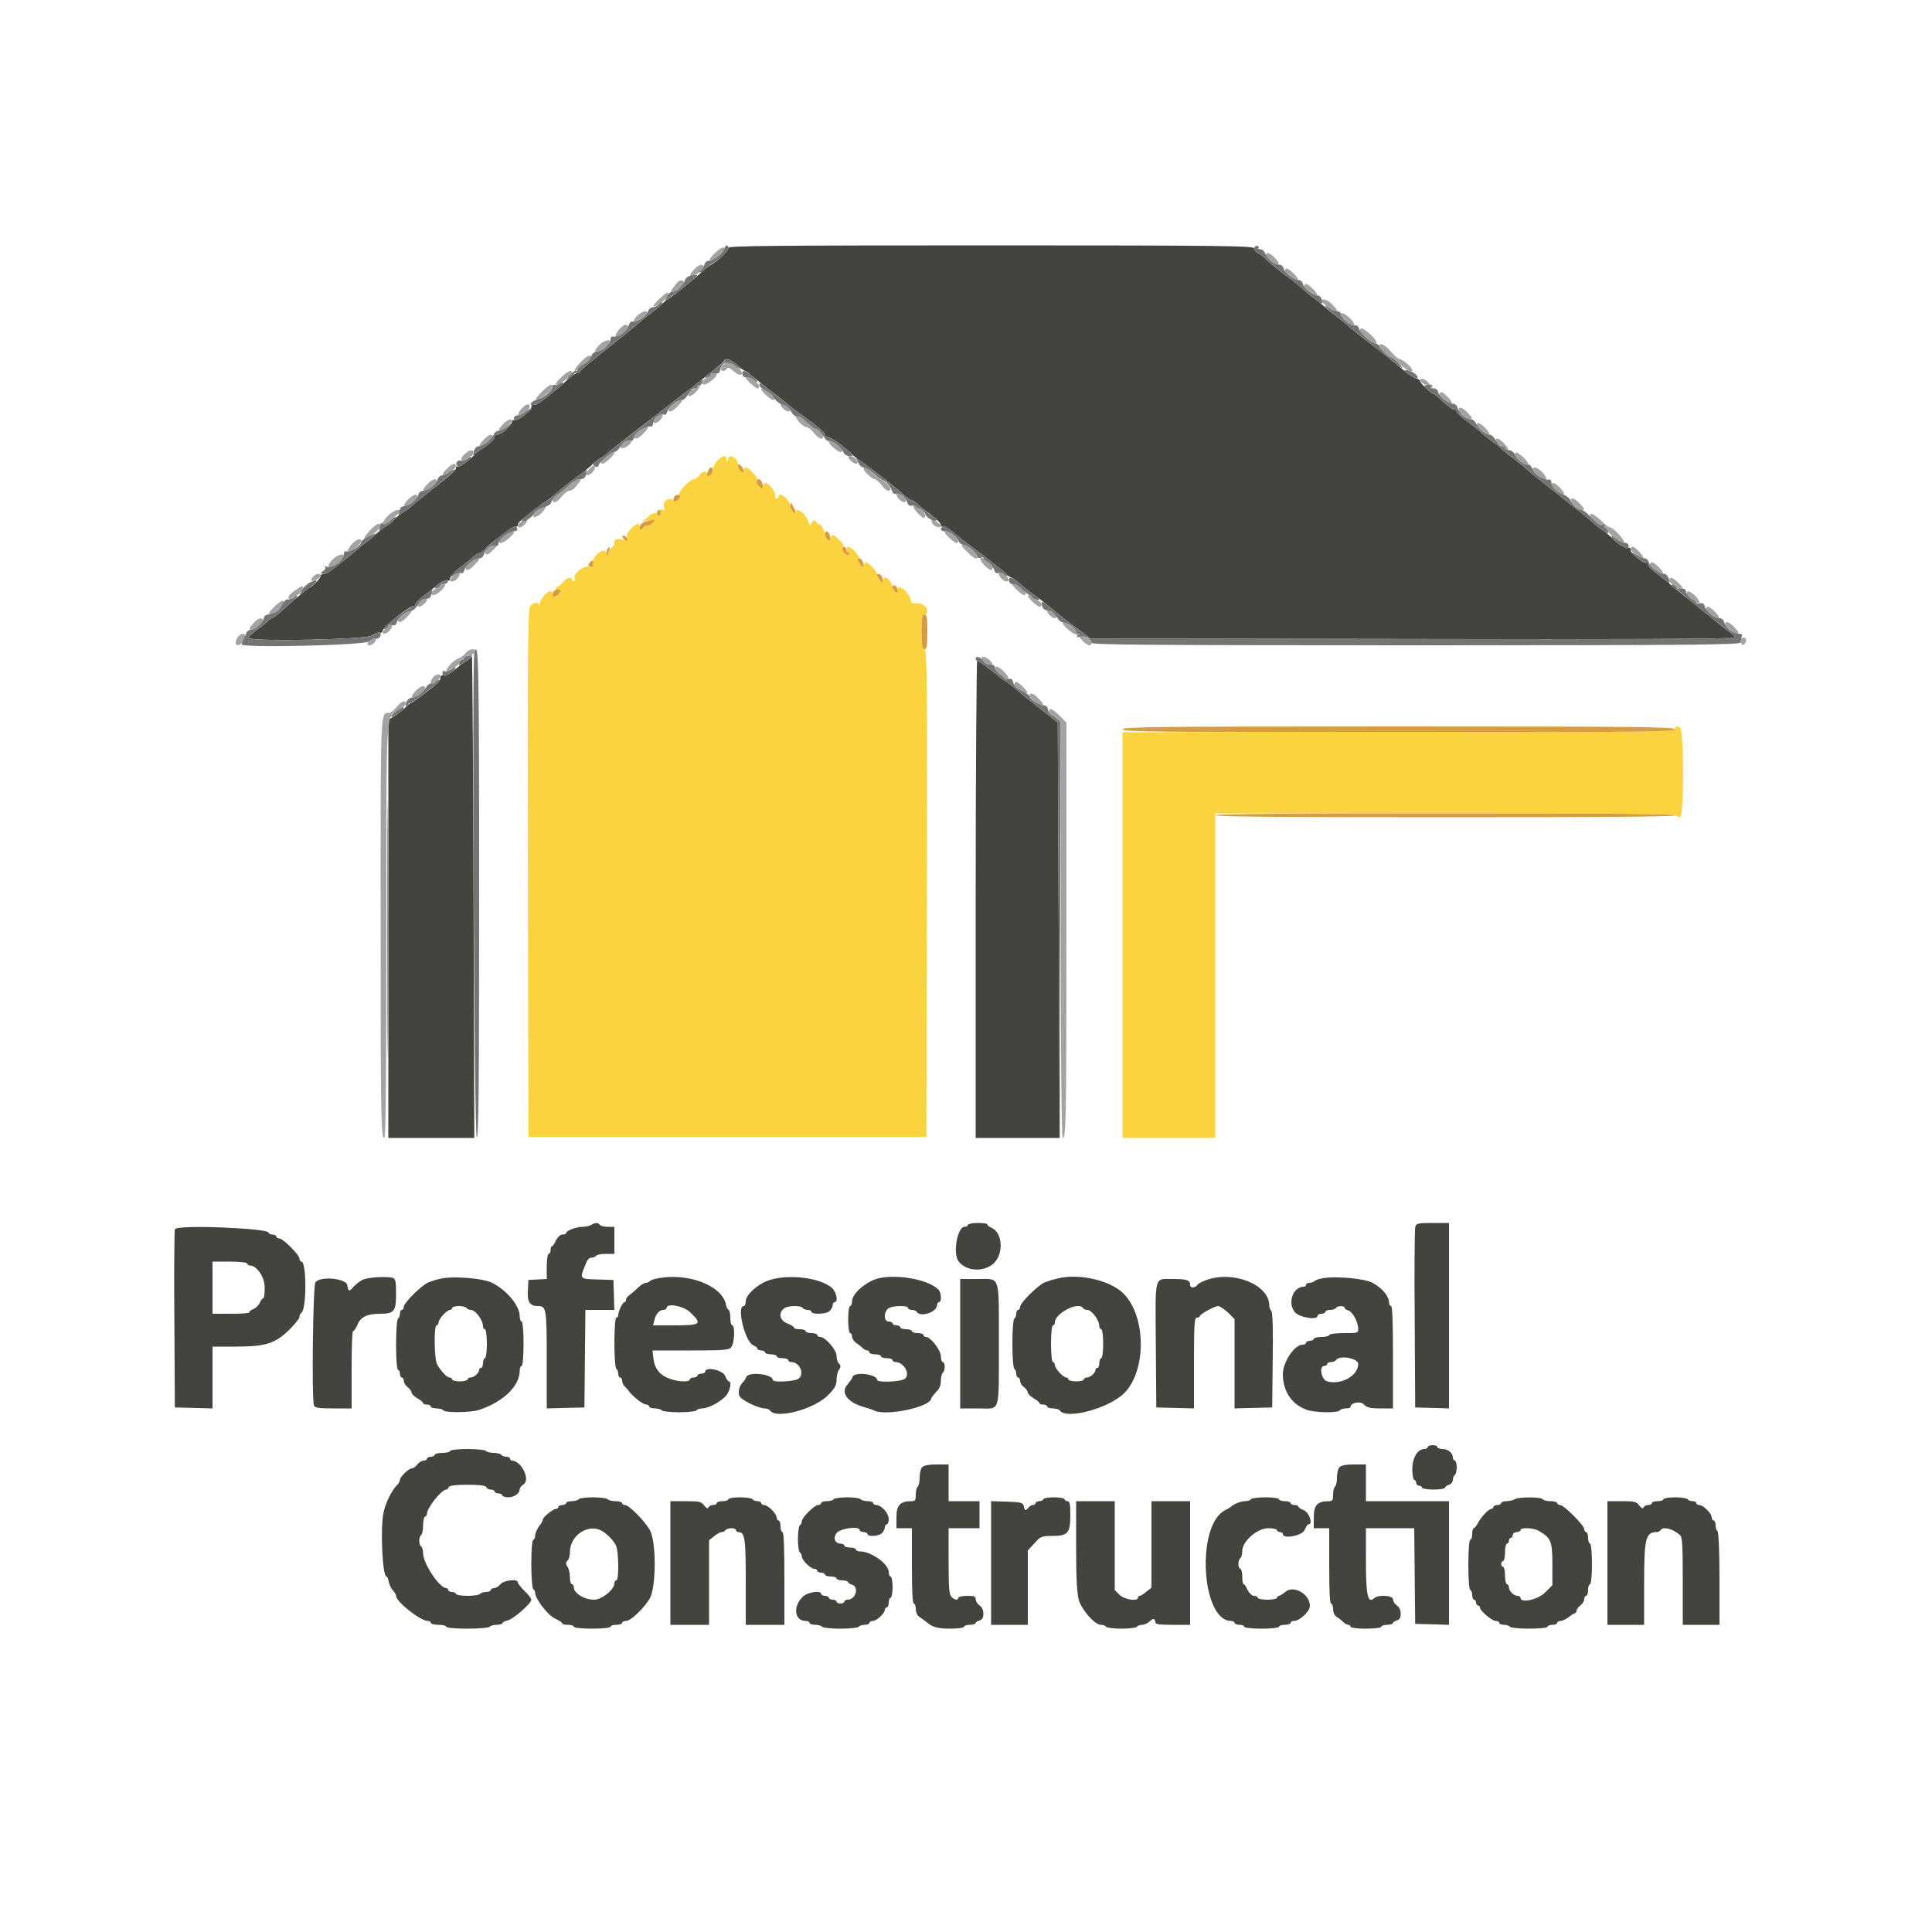 <svg xmlns="http://www.w3.org/2000/svg" viewBox="0 0 400 400"><path d="M148.5 95.4C148 95.9 147.6 96.7 147.6 97.1 147.6 97.6 147.3 98.1 147 98.4 146.5 98.8 146.4 98.8 146.4 98.2 146.4 97.4 145.5 97.4 144.8 98.4 144.5 98.8 144 99.2 143.7 99.2 142.9 99.2 140.3 101.9 140.6 102.4 141.1 103.2 140 104 139.2 103.5 138.3 102.9 137.1 104 137.5 105 137.7 105.6 137.6 105.7 137.1 105.5 136.6 105.3 136.5 105.5 136.7 106 136.8 106.5 136.7 106.8 136.4 106.8 136.2 106.8 136 106.6 136 106.4 136 106 134.8 106.3 134.4 106.8 134.3 107 133.8 107.3 133.4 107.6 132.7 108 132.8 108 134.2 107.8 135.6 107.6 135.7 107.6 135.2 108.2 134.9 108.5 134.4 108.8 134 108.8 133.5 108.8 133.2 109 133.2 109.2 133.2 109.4 133 109.6 132.8 109.6 132.6 109.6 132.4 109.3 132.4 109 132.4 108.1 131.8 108.3 130.6 109.5 130 110.1 129.7 110.8 129.8 111.2 130 111.9 129.9 111.9 128.6 111.7 127.4 111.5 127.2 111.6 127.2 112.3 127.2 112.8 127 113.2 126.8 113.2 126.6 113.2 126.3 113.7 126.1 114.3 125.8 115 125.7 115.1 125.6 114.7 125.6 114.3 125.3 114 125 114 124 114 122.6 115.7 122.7 116.6 122.8 117.4 122.7 117.5 121.8 117.3 120.7 117.1 118.6 118.9 119 119.8 119.1 120.1 119 120.4 118.8 120.4 118.6 120.4 118.4 120.2 118.4 120 118.4 119.4 117.5 119.5 116.8 120.3 116.5 120.7 115.8 121.3 115.4 121.5 114.7 121.9 114.7 122 115.3 122 116.1 122 116.2 122.4 115.5 123.1 114.9 123.8 114.4 123.7 114.4 123 114.4 122.7 114.2 122.4 114 122.4 113.2 122.4 111.6 124.3 111.8 125.1 111.8 125.5 111.8 125.6 111.7 125.3 111.5 124.6 110.5 124.7 109.8 125.4 109.3 125.9 109.2 133.6 109.3 180.7L109.4 235.4 150.6 235.4 191.8 235.4 191.9 184.9C192 140.2 191.9 134.4 191.4 134.4 190.9 134.4 190.8 133.7 190.8 130.8 190.8 127.9 190.9 127.2 191.4 127.2 191.7 127.2 192 126.9 192 126.6 192 125.6 190.9 124.7 189.7 124.9 188.9 125 188.6 124.8 188.6 124.4 188.6 123.5 187 121.6 186.3 121.6 185.9 121.6 185.7 121.8 185.9 122.2 186 122.5 185.9 122.8 185.7 122.8 185.4 122.8 185.1 122.3 184.9 121.7 184.5 119.9 182.8 118.8 182.8 120.3 182.8 121.2 181.6 119.8 181.6 118.9 181.6 118.3 179.8 116.4 179.2 116.4 179 116.4 178.8 116.7 178.8 117.1 178.8 117.7 178.7 117.6 178.2 116.9 177.8 116.4 177.7 115.8 177.8 115.6 178.1 115.2 176.3 113.2 175.6 113.2 175.4 113.2 175.2 113.5 175.2 113.8 175.2 114.1 175.4 114.4 175.6 114.4 175.9 114.4 175.9 114.6 175.8 114.8 175.4 115.4 174.3 114.1 174.6 113.4 174.7 113 174.4 112.3 173.8 111.8 172.7 110.7 172 110.5 172 111.4 172 112.4 171.2 112.1 170.9 110.9 170.7 109.8 169.6 107.9 169.6 108.6 169.6 108.8 169.4 108.6 169.1 108.2 168.5 107.5 168.5 107.5 168.1 108.2 167.7 108.9 167.7 108.9 167.4 108.1 166.9 106.4 164.8 104.8 164.8 106 164.8 106.4 164.6 106.3 164.2 106 163.9 105.7 163.6 105.2 163.6 104.8 163.6 104.4 163.3 103.7 162.9 103.3 162.1 102.4 161.2 102.1 161.2 102.8 161.2 103 161 103.2 160.8 103.2 160.5 103.2 160.4 103 160.5 102.7 160.8 102.1 159.2 100 158.5 100 158.2 100 158 100.3 158 100.6 158 100.9 157.8 101.2 157.6 101.2 157.2 101.2 156.6 100 156.8 99.3 156.8 98.7 155 96.8 154.4 96.8 154.2 96.8 154 97.1 154 97.4 154 98 153.9 98 153.4 97.6 153.1 97.3 152.8 96.8 152.8 96.3 152.8 94.8 151 93.8 150.7 95.1 150.5 95.8 150.5 95.8 150.4 95.1 150.4 94.1 149.6 94.3 148.5 95.4M346.8 151C346.8 151.5 340.2 151.6 289.6 151.6L232.4 151.6 232.4 193.6 232.4 235.6 242 235.6 251.6 235.6 251.6 202 251.6 168.4 299.2 168.4C330.5 168.4 346.8 168.5 347 168.8 347.1 169 347.5 169.2 347.8 169.2 348.7 169.2 348.7 151 347.8 150.6 346.9 150.3 346.8 150.3 346.8 151" fill="#fbd33e"/><path d="M150.8 51.3C150.8 51.9 149.2 53.5 147.4 54.7 146.7 55.1 145.7 55.9 145.2 56.4 143.5 58 140.3 60.5 138.8 61.6 138 62.1 137.1 62.8 136.8 63.2 136.5 63.5 135.5 64.3 134.7 64.9 133.9 65.5 133 66.2 132.7 66.5 132.4 66.8 129.5 69.2 126.2 71.8 122.9 74.4 120.1 76.7 120.1 76.9 120 77.1 119.8 77.2 119.6 77.2 119.2 77.2 118.4 77.8 116.4 79.6 115.8 80.2 114.9 80.9 114.5 81.2 114.1 81.5 113.2 82.3 112.4 82.9 111.7 83.5 110.8 83.9 110.5 83.8 110.2 83.7 110 83.9 110 84.3 110 85.1 107 87.4 106.4 87 106.2 86.9 106 87 106 87.3 106 88 103.8 90 103 90 102.7 90 102.4 90.2 102.4 90.4 102.4 91 101.8 91.5 100 92.8 99.2 93.3 98.3 94 98 94.4 96.8 95.6 95.1 96.8 94.8 96.6 94.6 96.5 94.4 96.6 94.4 96.8 94.4 97.4 94.2 97.6 89.4 101.4 87.2 103.1 85.3 104.7 85.2 104.8 85.1 104.9 84.4 105.5 83.6 106 82.8 106.5 81.9 107.2 81.6 107.6 81.3 108 80.4 108.7 79.6 109.2 78.8 109.7 77.9 110.5 77.6 110.8 77.3 111.2 76.6 111.7 76.2 112 75.7 112.3 74.5 113.3 73.6 114.1 68.7 118.1 67.8 118.8 67.1 118.8 66.7 118.8 66.4 119 66.4 119.2 66.4 119.7 64.9 121.3 63.9 121.8 63.2 122.2 61 124.1 58.3 126.5 57.4 127.3 56.5 128 56.3 128 56.1 128 55.6 128.4 55.2 128.8 54.8 129.2 53.7 130.1 52.8 130.7 51.9 131.4 51.3 132 51.5 132.1 52.2 132.9 75.7 132.4 77 131.6 77.8 131.1 78.5 130.8 78.7 131 78.9 131.1 79.2 130.9 79.3 130.4 79.5 129.6 85 125.3 85.6 125.5 85.8 125.6 86 125.4 86 125.1 86 124.8 86.9 124 87.9 123.2 89 122.4 90 121.6 90.3 121.3 91.2 120.5 92.4 119.9 92.8 120.2 93 120.3 93.2 120.1 93.2 119.7 93.2 119.3 94.1 118.4 95.1 117.6 96.2 116.8 97.4 115.8 98 115.3 98.5 114.8 99.2 114.4 99.5 114.4 99.7 114.4 100 114.2 100.1 114.1 100.3 113.3 106.4 108.8 106.8 109 107 109.1 107.2 109 107.2 108.8 107.2 108.5 107.4 108.1 107.7 107.9 108.6 107 113.1 103.6 113.3 103.6 113.5 103.6 114.2 102.9 115.1 102.2 115.9 101.4 117.8 99.9 119.2 98.9 120.6 97.9 122.1 96.7 122.4 96.4 122.7 96 123.6 95.3 124.4 94.8 125.2 94.3 126 93.6 126.2 93.4 126.5 93.2 127.3 92.6 128 92 130.6 90 134.2 87.2 135.5 86.2 136.6 85.3 140.5 82.3 144.2 79.5 144.8 79 145.5 78.4 145.8 78.2 146 78 147 77.2 148 76.4 149 75.6 149.9 74.9 149.9 74.7 150.2 74 151.5 74.5 152.7 75.6 153.4 76.3 154.1 76.8 154.3 76.8 154.5 76.8 155.1 77.3 155.8 77.9 156.5 78.5 158.1 79.8 159.4 80.8 160.7 81.8 162.2 82.9 162.6 83.3 163 83.7 165.1 85.3 167.1 86.7 169.1 88.2 170.8 89.6 170.8 89.9 170.8 90.2 171 90.4 171.3 90.4 171.9 90.4 175.2 92.8 176.4 94 176.7 94.4 177.6 95.1 178.4 95.6 180.3 96.9 185.9 101.3 187.3 102.6 187.9 103.1 188.6 103.6 188.8 103.6 188.9 103.6 189.4 103.9 189.9 104.3 190.3 104.7 191.3 105.5 192 106 194.2 107.7 194.8 108.3 194.8 108.8 194.8 109 195 109.1 195.2 109 195.4 108.9 196.5 109.4 197.5 110.3 198.5 111.2 201.3 113.3 203.6 115 205.9 116.8 208.1 118.5 208.4 118.9 208.8 119.3 209.3 119.6 209.4 119.6 209.6 119.6 210.3 120.1 211 120.7 211.7 121.3 212.8 122.3 213.6 122.8 215.2 123.9 215.9 124.5 218 126.2 218.8 126.9 220.8 128.5 222.6 129.8L225.8 132.2 292.5 132.3C333.4 132.4 359.2 132.3 359.2 132 359.2 131.8 358.6 131.2 357.9 130.7 357.2 130.2 356.5 129.7 356.4 129.6 356.3 129.5 354.9 128.3 353.2 127 351.6 125.7 350 124.4 349.8 124.2 349.5 124 348.7 123.4 348 122.8 347.3 122.3 346.3 121.4 345.8 121 345.4 120.5 344.1 119.6 343.1 118.8 342.1 118.1 341.2 117.2 341.2 116.9 341.2 116.6 341.1 116.4 340.9 116.5 340.2 116.7 337.6 114.6 337.6 113.9 337.6 113.5 337.4 113.3 337.2 113.4 336.7 113.7 335 112.7 334 111.6 333.7 111.3 332.8 110.5 332 109.9 331.2 109.4 330.2 108.6 329.7 108.1 328.5 107.1 327.7 106.4 325.6 104.8 324.6 104 323.4 103.1 323 102.7 322.6 102.4 320.7 100.9 318.8 99.4 316.9 97.9 315.2 96.4 315 96.2 314.7 96 313.9 95.4 313.2 94.8 312.5 94.3 311.5 93.5 311 93.1 310.6 92.6 309.6 91.8 308.8 91.3 308 90.7 307.1 90 306.8 89.7 306.5 89.4 305.3 88.4 304.1 87.5 302.9 86.7 301.9 85.7 301.7 85.4 301.6 85.1 301.3 84.8 301 84.8 300.8 84.8 299.8 84.1 298.8 83.2 297.9 82.3 297 81.6 296.9 81.6 296.4 81.6 294 79.3 294 78.9 294 78.7 293.6 78.4 293.1 78.3 292.6 78.1 291.8 77.7 291.4 77.3 290.5 76.5 285.4 72.4 281.2 69.2 280.2 68.4 279.1 67.5 278.8 67.2 278.5 66.9 277.5 66.1 276.7 65.5 275.9 64.9 275 64.2 274.7 63.9 274.4 63.6 273.4 62.8 272.4 62 271.4 61.3 270.2 60.3 269.8 59.9 269.4 59.5 267.7 58.1 266 56.9 264.4 55.7 262.6 54.2 262.2 53.8 261.8 53.3 261 52.7 260.5 52.4 260 52.2 259.6 51.7 259.6 51.4 259.6 50.9 252.7 50.8 205.2 50.8 160.1 50.8 150.8 50.9 150.8 51.3M97.7 135.8C97.6 136 97.1 136.5 96.5 136.9 95.9 137.2 94.8 138.1 94 138.8 93.2 139.5 92.3 139.9 91.9 139.8 91.5 139.7 91.2 139.9 91.2 140.3 91.2 140.6 91 141.1 90.7 141.3 89.7 142.3 85.3 145.6 85 145.6 84.9 145.6 84.3 146 83.8 146.6 83.3 147.1 82.3 147.9 81.6 148.3L80.4 149 80.4 192.3 80.4 235.6 89.3 235.6 98.2 235.6 98.1 203.5C98 161 97.8 135.3 97.7 135.8M202 186.2L202 235.6 210.7 235.6 219.4 235.6 219.2 192.6 219 149.6 215.2 146.6C213.1 145 210.9 143.2 210.4 142.7 209.8 142.2 208.9 141.5 208.3 141.1 207.6 140.7 206.8 140.1 206.5 139.8 204.3 138 202.6 136.8 202.3 136.8 202.2 136.8 202 158.8 202 186.2M122.4 253.6C122.1 253.8 121.3 254 120.6 254 119.3 254 117.2 254.8 117.2 255.3 117.2 255.5 116.9 255.6 116.4 255.6 116 255.6 115.5 256.1 115.1 256.8 114.8 257.5 114.5 258 114.3 258 114.1 258 114 258.4 114 258.8 114 259.2 113.8 259.6 113.6 259.6 113.4 259.6 113.2 260.7 113.2 262.2L113.2 264.8 111.3 264.9 109.4 265 109.3 267.1C109.1 269.5 109.7 270.4 111.3 270.4 113.1 270.4 113.2 270.7 113.2 281.5L113.2 291.6 117.1 291.5 121 291.4 121.1 281.3 121.2 271.2 124.2 271.2 127.2 271.2 127.1 268.1 127 265 123.7 264.9C120 264.8 120 264.8 121.1 262.1 121.5 261 121.9 260.4 122.4 260.4 122.8 260.4 123.3 260.2 123.4 260 123.5 259.8 124.4 259.6 125.4 259.6L127.2 259.6 127.2 256.8 127.2 254 125.8 254C125.1 254 124.3 253.8 124.2 253.6 123.9 253.1 123.2 253.1 122.4 253.6M200.4 253.6C200.4 253.8 200.1 254 199.7 254 198.2 254 197.2 259.6 198.5 261.2 200.1 263.2 203.5 263.4 205.6 261.7 207.8 259.8 207.7 255.3 205.3 254.2 204.8 254 204.4 253.7 204.4 253.5 204.4 253.3 203.5 253.2 202.4 253.2 201.3 253.2 200.4 253.4 200.4 253.6M293 254.1C292.9 254.6 292.8 263.2 292.9 273.2L293 291.4 296.5 291.5 300 291.6 300 272.4 300 253.2 296.6 253.2C293.4 253.2 293.2 253.3 293 254.1M36.2 254.5C36.1 254.8 36 263.2 36.1 273.2L36.2 291.4 40.1 291.5 44 291.6 44 285.2 44 278.8 48.8 278.8C54.9 278.8 56.9 278.2 59.8 275.4 61 274.2 62 273 62 272.7 62 272.3 62.2 271.9 62.4 271.8 63.5 271.1 63.5 261.2 62.4 261.2 62.2 261.2 62 260.9 62 260.6 62 259.8 58.6 256.4 57.8 256.4 57.5 256.4 57.2 256.2 57.2 256 57.2 255.8 56.8 255.6 56.4 255.6 56 255.6 55.6 255.4 55.6 255.2 55.6 254.3 36.6 253.5 36.2 254.5M51.2 261.6C51.2 261.8 51.4 262 51.7 262 53.2 262 54.8 264.4 54.8 266.6 54.8 267.8 54.7 268.8 54.5 268.8 54.3 268.8 54 269.2 53.8 269.7 53.6 270.2 53 270.8 52.5 271 52 271.2 51.6 271.5 51.6 271.7 51.6 271.9 49.9 272 47.8 272L44 272 44 266.6 44 261.2 47.6 261.2C49.7 261.2 51.2 261.4 51.2 261.6M75 265C74.4 265.3 73.6 266 73.2 266.4 72.3 267.5 72.1 267.4 71.9 266.1 71.8 264.7 66.3 264.1 65.3 265.5 64.8 266.2 64.5 289.6 65 291 65.2 291.5 66 291.6 69 291.6L72.8 291.6 72.8 283.6C72.8 279.2 72.9 275.6 73.1 275.6 73.3 275.6 73.7 275 74 274.3 74.6 272.7 76 272 78.7 272 81.6 272 82 271.5 82 267.9 82 265.5 81.9 264.8 81.4 264.6 80.2 264.2 76.2 264.4 75 265M91 264.8C90.3 264.9 89.3 265.3 88.7 265.5 87.3 266.1 83.6 269.7 83.6 270.6 83.6 270.9 83.4 271.2 83.2 271.2 83 271.2 82.8 271.5 82.8 272 82.8 272.4 82.6 272.9 82.4 273 82.2 273.1 82 275.4 82 278.4 82 281.6 82.2 283.6 82.4 283.6 82.6 283.6 82.8 284 82.8 284.4 82.8 284.8 83 285.2 83.2 285.2 83.4 285.2 83.6 285.5 83.6 285.9 83.6 286.3 84 286.9 84.4 287.2 84.8 287.5 85.2 288 85.2 288.3 85.2 288.5 85.7 289.1 86.4 289.5 87.1 289.9 87.6 290.3 87.6 290.5 87.6 290.7 88 290.8 88.4 290.8 88.8 290.8 89.2 291 89.2 291.2 89.2 291.4 89.7 291.6 90.4 291.6 91 291.6 91.7 291.8 91.8 292 92.1 292.5 97.4 292.5 99.2 291.9 104.1 290.3 107.6 287 107.6 283.8 107.6 283.2 107.8 282.8 108 282.8 108.2 282.8 108.4 281 108.4 278.2 108.4 275.4 108.2 273.6 108 273.6 107.8 273.6 107.6 273.1 107.6 272.5 107.6 270.4 105.1 267.3 102.1 265.7 100.2 264.6 93.4 264.1 91 264.8M136 264.7C135.5 264.8 134.8 265 134.6 265.2 134.4 265.4 134 265.6 133.7 265.6 133.4 265.6 132.7 266 132.2 266.5 131.7 267 130.9 267.7 130.5 268 130 268.3 129.6 268.8 129.6 269.1 129.6 269.4 129.5 269.6 129.3 269.6 128.9 269.6 128 271.5 128 272.3 128 272.6 127.8 272.8 127.6 272.8 127.4 272.8 127.2 274.8 127.2 278 127.2 281 127.4 283.3 127.6 283.4 127.8 283.5 128 284 128 284.4 128 284.9 128.2 285.2 128.4 285.2 128.6 285.2 128.8 285.5 128.8 285.8 128.8 286.2 129 286.7 129.3 287 129.6 287.3 130.1 287.8 130.4 288.3 131.6 289.6 133.2 290.8 133.8 290.8 134.1 290.8 134.4 291 134.4 291.2 134.4 291.4 134.9 291.6 135.6 291.6 136.2 291.6 136.9 291.8 137 292 137.1 292.2 138.8 292.4 140.6 292.4 142.4 292.4 144.1 292.2 144.2 292 144.3 291.8 144.9 291.6 145.4 291.6 146.6 291.6 149.1 290.3 150.3 289 151.1 288.1 151.6 286 150.9 286 150.7 286 150.4 285.5 150.1 284.8 149.5 283.6 146 282.9 146 284 146 284.2 145.6 284.4 145.2 284.4 144.8 284.4 144.4 284.6 144.4 284.8 144.4 285 144 285.2 143.6 285.2 143.2 285.2 142.8 285.4 142.8 285.6 142.8 286.2 140.5 286.1 138.8 285.5 136.7 284.8 135.6 283.5 135.3 281.4L135.1 279.6 143 279.6C150.1 279.6 151 279.5 151.4 278.9 152.1 278.1 152.2 274.4 151.6 274.4 151.4 274.4 151.2 273.7 151.2 272.8 151.2 271.9 151 271.2 150.9 271.2 150.7 271.2 150.4 270.7 150.3 270.1 149.5 266.1 142.3 263.4 136 264.7M159.1 265.1C156.8 265.9 154.4 268.1 154.4 269.4 154.4 270 154.2 270.4 154 270.4 152.4 270.4 154.3 278.1 156.1 278.6 156.5 278.8 156.8 279 156.8 279.2 156.8 279.4 157.2 279.6 157.6 279.6 158 279.6 158.4 279.8 158.4 280 158.4 280.2 158.9 280.4 159.6 280.4 160.3 280.4 160.8 280.6 160.8 280.8 160.8 281 161.3 281.2 162 281.2 162.7 281.2 163.2 281.4 163.2 281.6 163.2 281.8 163.5 282 163.8 282 165.5 282 166.6 284.3 165.4 285.4 164.8 286 160 286.3 160 285.7 160 284.5 155 283.9 154.5 285.1 154.4 285.5 154 286 153.7 286.3 152.9 287.2 152.7 288.7 153.3 289.3 154.1 290.2 157.2 291.6 158.3 291.6 158.7 291.6 159.3 291.8 159.4 292 160.6 293.9 168.6 291.8 171.5 288.8 172.8 287.5 173.2 286.8 173.2 285.7 173.2 285 173.4 284 173.7 283.6 174.1 283 174.1 282.7 173.7 282.3 173.4 282.1 173.2 281.3 173.2 280.7 173.2 279.5 170.9 276.8 169.8 276.8 169.5 276.8 169.2 276.6 169.2 276.4 169.2 276.2 168.7 276 168 276 167.3 276 166.8 275.8 166.8 275.6 166.8 275.4 166.3 275.2 165.6 275.2 164.9 275.2 164.4 275.1 164.4 274.9 164.4 274.7 163.8 274.3 163 274 161.5 273.4 161.1 272 162.2 271 162.8 270.3 165.8 270.2 166.2 270.8 166.3 271 166.8 271.2 167.2 271.2 167.7 271.2 168 271.4 168 271.6 168 272.2 171.2 272.1 171.8 271.4 172.1 271.1 172.4 270.6 172.4 270.2 172.4 269.9 172.6 269.6 172.8 269.6 173.6 269.6 173.2 267.5 172.2 266.6 169.7 264.5 163.1 263.7 159.1 265.1M181.1 264.9C178.6 265.9 176.4 268 176.4 269.5 176.4 270 176.2 270.4 176 270.4 175.8 270.4 175.6 271.6 175.6 273.2 175.6 274.8 175.8 276 176 276 176.2 276 176.4 276.3 176.4 276.7 176.4 277.1 176.8 277.7 177.2 278 177.7 278.3 178.3 278.8 178.6 279.1 178.9 279.4 179.3 279.6 179.6 279.6 179.8 279.6 180 279.8 180 280 180 280.2 180.5 280.4 181.2 280.4 181.9 280.4 182.4 280.6 182.4 280.8 182.4 281 182.9 281.2 183.6 281.2 184.3 281.2 184.8 281.4 184.8 281.6 184.8 281.8 185.1 282 185.4 282 187.1 282 188.5 284.4 187.4 285.4 186.8 286.1 181.6 286.3 181.6 285.7 181.6 284.5 176.9 283.9 176.5 285.1 176.4 285.5 175.9 286.1 175.5 286.6 174 288.2 175.3 290.2 178.5 291.2 179.5 291.5 180.5 291.8 180.9 292 183.3 293.3 192.8 291.3 192.8 289.5 192.8 289.4 193.3 288.8 193.8 288.2 194.5 287.6 194.8 286.8 194.8 285.8 194.8 285.1 195 284.3 195.2 284.2 195.4 284.1 195.6 283.5 195.6 283 195.6 282.4 195.4 282 195.2 282 195 282 194.8 281.5 194.8 280.8 194.8 279.6 192.7 276.8 191.7 276.8 191.4 276.8 191.2 276.6 191.2 276.4 191.2 276.2 190.7 276 190 276 189.3 276 188.8 275.8 188.8 275.6 188.8 275.4 188.3 275.2 187.6 275.2 186.9 275.2 186.4 275 186.4 274.8 186.4 274.6 186 274.4 185.6 274.4 185.2 274.4 184.8 274.2 184.8 274 184.8 273.8 184.4 273.6 184 273.6 183 273.6 182.9 271.9 183.8 271 184.4 270.3 188 270.2 188 270.8 188 271 188.3 271.2 188.8 271.2 189.2 271.2 189.7 271.4 189.8 271.6 190.5 272.8 194 271.7 194 270.2 194 269.9 194.2 269.6 194.4 269.6 195 269.6 194.9 267.6 194.3 267 192 264.7 184.7 263.6 181.1 264.9M218.6 264.8C217.9 264.9 216.9 265.3 216.3 265.5 214.9 266.1 211.2 269.7 211.2 270.6 211.2 270.9 211 271.2 210.8 271.2 210.6 271.2 210.4 271.5 210.4 272 210.4 272.4 210.2 272.9 210 273 209.8 273.1 209.6 275.3 209.6 278.2 209.6 281.1 209.8 283.3 210 283.4 210.2 283.5 210.4 284 210.4 284.4 210.4 284.9 210.6 285.2 210.8 285.2 211 285.2 211.2 285.5 211.2 285.9 211.2 286.3 211.6 286.9 212 287.2 212.4 287.5 212.8 288 212.8 288.3 212.8 288.5 213.3 289.1 214 289.5 214.7 289.9 215.2 290.3 215.2 290.5 215.2 290.7 215.6 290.8 216 290.8 216.4 290.8 216.8 291 216.8 291.2 216.8 291.4 217.3 291.6 218 291.6 218.6 291.6 219.3 291.8 219.4 292 220.7 294 229.6 291.6 232.8 288.4 237.4 283.7 237.3 272.5 232.6 267.8 229.8 265 223 263.5 218.6 264.8M249.8 265C249 265.3 248.2 265.7 248 265.9 247.5 266.7 246.4 266.8 246.4 266 246.4 265 245.6 264.8 242.7 264.8 238.9 264.8 239.2 263.8 239.3 278.4L239.4 291.4 243.3 291.5 247.2 291.6 247.2 282.2C247.2 274.1 247.3 272.8 247.8 272.8 248.1 272.8 248.4 272.7 248.4 272.5 248.4 272.1 251.5 270.4 252.2 270.4 252.5 270.4 253.4 271 254.2 271.7L255.6 273.1 255.6 282.3 255.6 291.6 259.5 291.5 263.4 291.4 263.5 281.6C263.6 275.4 263.5 271.7 263.2 271.4 263 271.2 262.8 270.7 262.8 270.3 262.8 266 255.4 263 249.8 265M273.6 264.7C273.1 264.8 272.4 265 272.2 265.2 272 265.4 271.5 265.6 271.1 265.6 270.7 265.6 270.4 265.8 270.4 266 270.4 266.2 270.2 266.4 269.9 266.4 267.7 266.4 266.5 269.8 268.1 271.7 269.1 272.8 272.8 273.4 272.8 272.4 272.8 272.2 273.2 272 273.6 272 274 272 274.4 271.8 274.4 271.6 274.4 271.4 274.8 271.2 275.4 271.2 275.9 271.2 276.5 271 276.6 270.8 276.9 270.3 278.4 270.3 278.4 270.8 278.4 270.9 278.7 271.2 279.1 271.3 280 271.5 281.2 273.7 281.2 275.1 281.2 276 281.1 276 278.2 276 276.5 276 275.2 276.2 275.2 276.4 275.2 276.6 274.5 276.8 273.6 276.8 272.7 276.8 272 277 272 277.2 272 277.4 271.6 277.6 271.2 277.6 270.8 277.6 270.4 277.8 270.4 278 270.4 278.2 270.1 278.4 269.7 278.4 268 278.4 265.6 282 265.6 284.5 265.6 287.9 267.3 290.6 270.3 291.8 271.9 292.5 277 292.6 277.4 292 277.5 291.8 278.1 291.6 278.6 291.6 279.2 291.6 279.6 291.5 279.6 291.3 279.6 290.4 281.7 290 282.4 290.8 283 291.4 283.6 291.6 285.7 291.6L288.4 291.6 288.4 281C288.4 274.2 288.3 270.4 288 270.4 287.8 270.4 287.6 270.1 287.6 269.8 287.6 268.4 286.3 266.8 284.2 265.6 282.6 264.7 276.2 264.1 273.6 264.7M198.8 278.2L198.8 291.6 202.6 291.6C207.2 291.6 206.8 293 206.8 278 206.8 263.7 207.2 264.8 202.3 264.8L198.8 264.8 198.8 278.2M96.6 270.8C96.7 271 97.1 271.2 97.5 271.2 98.4 271.2 100 273.3 100 274.6 100 274.9 100.2 275.2 100.4 275.2 100.6 275.2 100.8 276.5 100.8 278.2 100.8 279.9 100.6 281.2 100.4 281.2 100.2 281.2 100 281.7 100 282.2 100 282.8 99.8 283.2 99.6 283.2 99.4 283.2 99.2 283.4 99.2 283.6 99.2 284.3 98.1 285.2 97.4 285.2 97.1 285.2 96.8 285.4 96.8 285.6 96.8 285.8 96.1 286 95.2 286 94.3 286 93.6 285.8 93.6 285.6 93.6 285.4 93.4 285.2 93.1 285.2 92.5 285.2 91.4 284 90.5 282.5 89.9 281.4 89.8 274.4 90.4 274.4 90.6 274.4 90.8 274.1 90.8 273.8 90.8 273.1 92.5 271.2 93.2 271.2 93.4 271.2 93.6 271 93.6 270.8 93.6 270.6 94.2 270.4 95 270.4 95.7 270.4 96.5 270.6 96.6 270.8M143 271.8C145.4 274.1 145.1 274.4 139.8 274.4L135.2 274.4 135.5 273.3C135.8 272 136.5 271.2 137.4 271.2 137.7 271.2 138 271 138 270.8 138 269.7 141.7 270.4 143 271.8M224.2 270.8C224.3 271 224.7 271.2 225.1 271.2 226 271.2 227.6 273.3 227.6 274.6 227.6 274.9 227.8 275.2 228 275.2 228.2 275.2 228.4 276.5 228.4 278.2 228.4 279.9 228.2 281.2 228 281.2 227.8 281.2 227.6 281.7 227.6 282.2 227.6 282.8 227.4 283.2 227.2 283.2 227 283.2 226.8 283.4 226.8 283.6 226.8 284.3 225.7 285.2 225 285.2 224.7 285.2 224.4 285.4 224.4 285.6 224.4 285.8 223.7 286 222.8 286 221.9 286 221.2 285.8 221.2 285.6 221.2 285.4 221 285.2 220.8 285.2 220.1 285.2 218.4 283.3 218.4 282.6 218.4 282.3 218.2 282 218 282 217.8 282 217.6 280.5 217.6 278.2 217.6 275.9 217.8 274.4 218 274.4 218.2 274.4 218.4 274.1 218.4 273.8 218.4 271.9 223.3 269.4 224.2 270.8M281.2 282.4C281.2 284.8 277.7 286.8 274.8 286 273.6 285.7 273 282.8 274.2 282.8 274.5 282.8 274.8 282.6 274.8 282.4 274.8 282.2 275.1 282 275.6 282 276 282 276.5 281.8 276.6 281.6 277.3 280.5 281.2 281.2 281.2 282.4M295.6 299.6C295.6 299.8 295.3 300 294.9 300 293.5 300 292.4 301.8 292.4 304.2 292.4 305.4 292.6 306.4 292.8 306.4 293 306.4 293.2 306.7 293.2 307 293.2 307.3 293.5 307.6 293.8 307.6 294.1 307.6 294.4 307.8 294.4 308 294.4 308.2 295.5 308.4 296.8 308.4 298.1 308.4 299.2 308.2 299.2 308 299.2 307.8 299.6 307.5 300 307.4 300.4 307.3 300.8 306.8 300.8 306.4 300.8 306 301 305.5 301.2 305.4 301.4 305.3 301.6 304.5 301.6 303.8 301.6 303 301.4 302.4 301.2 302.4 301 302.4 300.8 302.1 300.8 301.8 300.8 300.8 299.8 300 298.6 300 298.1 300 297.6 299.8 297.6 299.6 297.6 299.4 297.2 299.2 296.6 299.2 296.1 299.2 295.6 299.4 295.6 299.6M93.2 300.4C93.2 300.6 92.5 300.8 91.6 300.8 90.7 300.8 90 301 90 301.2 90 301.4 89.6 301.6 89.2 301.6 88.8 301.6 88.4 301.8 88.4 302 88.4 302.2 88.1 302.4 87.7 302.4 87.3 302.4 86.7 302.8 86.4 303.2 86.1 303.6 85.6 304 85.3 304 84.6 304 82.8 305.8 82.8 306.4 82.8 306.7 82.5 307.2 82.1 307.6 81.2 308.4 79.7 311.4 79.4 313.2 78.7 316.5 79.2 326.4 80 326.4 80.2 326.4 80.4 326.9 80.5 327.6 80.7 328.2 81 329 81.4 329.3 81.7 329.7 82 330.1 82 330.4 82 331.6 87 335.6 88.6 335.6 88.9 335.6 89.2 335.8 89.2 336 89.2 336.2 89.9 336.4 90.8 336.4 91.7 336.4 92.4 336.6 92.4 336.8 92.4 337 94.1 337.2 96.8 337.2 99.3 337.2 101.3 337 101.4 336.8 101.5 336.6 102.2 336.4 102.8 336.4 103.5 336.4 104 336.2 104 336.1 104 335.9 104.5 335.6 105.1 335.5 106.3 335.2 110 332 110 331.2 110 331 109.4 330.1 108.6 329.4 107.8 328.6 107.2 327.8 107.2 327.6 107.2 326.8 104.2 327.2 103.6 328 103.3 328.4 102.7 328.8 102.3 328.8 101.9 328.8 101.6 329 101.6 329.2 101.6 329.4 101.2 329.6 100.6 329.6 100.1 329.6 99.5 329.8 99.4 330 99.3 330.2 98.1 330.4 96.8 330.4 95.5 330.4 94.4 330.2 94.4 330 94.4 329.8 94 329.6 93.6 329.6 93.2 329.6 92.8 329.4 92.8 329.2 92.8 329 92.6 328.8 92.4 328.8 91 328.8 87.6 323.7 87.6 321.6 87.6 321 87.4 320.3 87.2 320.2 87 320.1 86.8 319.5 86.8 319 86.8 318.5 87 317.9 87.2 317.8 87.4 317.7 87.6 316.8 87.6 315.8 87.6 314.8 87.8 314 88 314 88.2 314 88.4 313.7 88.4 313.4 88.4 312.2 91.4 308.4 92.4 308.4 92.6 308.4 92.8 308.2 92.9 307.9 93 307.6 94.2 307.4 96.8 307.4 99.4 307.4 100.6 307.6 100.7 307.9 100.8 308.2 101.2 308.4 101.6 308.4 102.1 308.4 102.4 308.6 102.4 308.8 102.4 309 102.8 309.2 103.2 309.2 103.6 309.2 104 309.4 104 309.6 104 309.8 104.6 310 105.2 310 106.5 310 107.6 309.2 107.6 308.3 107.6 308 108 307.6 108.4 307.3 109.9 306.4 107.9 302.4 106 302.4 105.8 302.4 105.6 302.2 105.6 302 105.6 301.8 105.3 301.6 104.8 301.6 104.4 301.6 103.9 301.4 103.8 301.2 103.7 301 102.9 300.8 102.2 300.8 101.5 300.8 100.7 300.6 100.6 300.4 100.5 300.2 98.7 300 96.8 300 94.7 300 93.2 300.2 93.2 300.4M190.9 303.8C190.6 304.1 190.4 305.1 190.4 306 190.4 306.8 190.2 307.7 190 307.8 189.8 307.9 189.6 308.7 189.6 309.4 189.6 310.6 189.5 310.8 188.7 310.8 186.4 310.8 185.6 311.6 185.6 314.1L185.6 316.4 187.2 316.4 188.8 316.4 188.8 324.2C188.8 329.1 188.9 332 189.2 332 189.4 332 189.6 332.5 189.6 333.1 189.6 333.8 189.9 334.5 190.4 334.8 190.9 335.1 191.5 335.6 191.8 335.8 193 336.9 194.2 337.2 196.8 337.2 198.4 337.2 199.6 337 199.6 336.8 199.6 336.6 200.1 336.4 200.8 336.4 201.5 336.4 202 336.2 202 336 202 335.9 202.4 335.6 202.8 335.5 203.4 335.3 203.6 334.9 203.6 334.1 203.6 333.4 203.3 332.7 202.8 332.4 202.4 332.1 202 331.5 202 331.1 202 330.5 201.7 330.4 200.2 330.4 199.2 330.4 198.4 330.6 198.4 330.8 198.4 331.4 197.6 331.3 197 330.6 196.5 330.2 196.4 328.6 196.4 323.2L196.4 316.4 199.6 316.4 202.8 316.4 202.8 313.6 202.8 310.8 199.6 310.8 196.4 310.8 196.4 307 196.4 303.2 193.9 303.2C192.3 303.2 191.2 303.4 190.9 303.8M277.3 303.8C277 304.1 276.8 305.1 276.8 306 276.8 306.8 276.6 307.7 276.4 307.8 276.2 307.9 276 308.7 276 309.4 276 310.6 275.9 310.8 275.1 310.8 272.8 310.8 272 311.6 272 314.1L272 316.4 273.6 316.4 275.2 316.4 275.2 324.2C275.2 329.1 275.3 332 275.6 332 275.8 332 276 332.5 276 333.1 276 333.8 276.3 334.5 276.8 334.8 277.3 335.1 277.9 335.6 278.2 335.9 278.5 336.2 278.9 336.4 279.2 336.4 279.4 336.4 279.6 336.6 279.6 336.8 279.6 337 280.9 337.2 282.8 337.2 284.7 337.2 286 337 286 336.8 286 336.6 286.5 336.4 287.2 336.4 287.9 336.4 288.4 336.2 288.4 336 288.4 335.9 288.8 335.6 289.2 335.5 289.8 335.3 290 334.9 290 334.1 290 333.4 289.7 332.7 289.2 332.4 288.8 332.1 288.4 331.5 288.4 331.1 288.4 330.3 285.3 330.1 284.5 330.9 283.2 332.1 282.8 330.3 282.8 323.2L282.8 316.4 287.8 316.4 292.8 316.4 292.9 326.3 293 336.2 296.5 336.3 300 336.4 300 323.6 300 310.8 291.4 310.8 282.8 310.8 282.8 307 282.8 303.2 280.3 303.2C278.7 303.2 277.6 303.4 277.3 303.8M119.8 310.4C119.7 310.6 119 310.8 118.4 310.8 117.7 310.8 117.2 311 117.2 311.2 117.2 311.4 116.8 311.6 116.4 311.6 116 311.6 115.6 311.8 115.6 312 115.6 312.2 115.4 312.4 115.1 312.4 114.5 312.4 112.4 314.1 112.4 314.6 112.4 314.8 112 315.5 111.6 316 111.2 316.6 110.8 317.4 110.8 317.9 110.8 318.4 110.6 318.8 110.4 318.8 110.2 318.8 110 320.7 110 323.8 110 326.7 110.2 328.9 110.4 329 110.6 329.1 110.8 329.5 110.8 329.8 110.8 331 113.4 334.4 114.9 335.1 115.7 335.5 116.4 335.9 116.4 336.1 116.4 336.3 116.9 336.4 117.6 336.4 118.3 336.4 118.8 336.6 118.8 336.8 118.8 337 120.3 337.2 122.6 337.2 124.9 337.2 126.4 337 126.4 336.8 126.4 336.6 126.9 336.4 127.6 336.4 128.3 336.4 128.8 336.2 128.8 336 128.8 335.8 129.2 335.6 129.6 335.6 130.6 335.6 133.2 333.1 134.5 331 135.9 328.6 135.9 319 134.5 316.7 133.3 314.7 130.2 311.6 129.4 311.6 129.1 311.6 128.8 311.4 128.8 311.2 128.8 311 128.2 310.8 127.4 310.8 126.7 310.8 125.9 310.6 125.8 310.4 125.7 310.2 124.3 310 122.8 310 121.3 310 119.9 310.2 119.8 310.4M150.8 310.4C150.8 310.6 150.3 310.8 149.6 310.8 148.9 310.8 148.4 311 148.4 311.2 148.4 311.4 148.1 311.6 147.6 311.6 147.2 311.6 146.8 311.8 146.7 312.1 146.5 312.4 146.3 312.3 145.8 311.7 145.2 310.9 144.8 310.8 142 310.8L138.8 310.8 138.8 323.6 138.8 336.4 142.8 336.4 146.8 336.4 146.8 327.7 146.8 318.9 147.8 318.1C148.4 317.6 149.1 317.2 149.4 317.2 149.7 317.2 150.1 317 150.2 316.8 150.3 316.6 150.9 316.4 151.4 316.4 152 316.4 152.4 316.6 152.4 316.8 152.4 317 152.6 317.2 152.8 317.2 154.2 317.2 154.4 318.2 154.4 327.4L154.4 336.4 158.4 336.4 162.4 336.4 162.4 326.8C162.4 320.7 162.3 317.2 162 317.2 161.8 317.2 161.6 316.7 161.6 316 161.6 315.3 161.4 314.8 161.2 314.8 161 314.8 160.8 314.5 160.8 314.2 160.8 313.4 159 311.6 158.2 311.6 157.9 311.6 157.6 311.4 157.6 311.2 157.6 311 157.3 310.8 156.8 310.8 156.4 310.8 155.9 310.6 155.8 310.4 155.7 310.2 154.5 310 153.2 310 151.9 310 150.8 310.2 150.8 310.4M172.6 310.4C172.5 310.6 171.8 310.8 171.2 310.8 170.5 310.8 170 311 170 311.2 170 311.4 169.7 311.6 169.4 311.6 168.6 311.6 166 314.2 166 315 166 315.3 165.8 315.7 165.6 315.8 165.4 315.9 165.2 317.2 165.2 318.6 165.2 320 165.4 321.3 165.6 321.4 165.8 321.5 166 321.9 166 322.2 166 323 167.8 324.8 168.6 324.8 168.9 324.8 169.2 325 169.2 325.2 169.2 325.4 169.6 325.6 170 325.6 170.4 325.6 170.8 325.8 170.8 326 170.8 326.2 171.3 326.4 172 326.4 172.7 326.4 173.2 326.6 173.2 326.8 173.2 327 173.7 327.2 174.4 327.2 175.1 327.2 175.6 327.4 175.6 327.6 175.6 327.7 176 328 176.4 328.1 177.9 328.5 177.2 331.2 175.5 331.2 175.1 331.2 174.8 331.4 174.8 331.6 174.8 331.8 174.4 332 174 332 173.6 332 173.2 331.8 173.2 331.6 173.2 331.4 172.8 331.2 172.4 331.2 172 331.2 171.6 331 171.6 330.8 171.6 330.6 171.2 330.4 170.8 330.4 170.4 330.4 170 330.2 170 330 170 329.2 167.2 329.6 166.2 330.6 164.1 332.6 164.5 335.6 166.8 335.6 167.3 335.6 167.6 335.8 167.6 336 167.6 336.2 168.1 336.4 168.8 336.4 169.4 336.4 170.1 336.6 170.2 336.8 170.3 337 172 337.2 174 337.2 176 337.2 177.7 337 177.8 336.8 177.9 336.6 178.5 336.4 179 336.4 179.6 336.4 180 336.2 180 336 180 335.8 180.3 335.6 180.7 335.6 181.5 335.6 183.2 334 183.2 333.3 183.2 333 183.4 332.8 183.6 332.8 183.8 332.8 184 332.4 184 331.8 184 331.3 184.2 330.8 184.4 330.8 184.6 330.8 184.8 329.8 184.8 328.6 184.8 327.4 184.6 326.4 184.4 326.4 184.2 326.4 184 326 184 325.5 184 323.8 180.4 321.2 178 321.2 177.6 321.2 177.2 321 177.2 320.8 177.2 320.6 176.7 320.4 176 320.4 175.3 320.4 174.8 320.2 174.8 320 174.8 319.8 174.5 319.6 174.1 319.6 172.8 319.6 172.4 318.3 173.3 317.3 174.2 316.4 178 315.9 178 316.8 178 317 178.4 317.2 178.8 317.2 179.2 317.2 179.6 317.4 179.6 317.6 179.6 318.2 182 318.1 182.6 317.4 182.9 317.1 183.2 316.6 183.2 316.2 183.2 315.9 183.4 315.6 183.6 315.6 183.8 315.6 184 315.1 184 314.5 184 313.3 182.5 311.6 181.4 311.6 181.1 311.6 180.8 311.4 180.8 311.2 180.8 311 180.3 310.8 179.6 310.8 179 310.8 178.3 310.6 178.2 310.4 178.1 310.2 176.8 310 175.4 310 174 310 172.7 310.2 172.6 310.4M216 310.4C216 310.6 215.6 310.8 215.2 310.8 214.8 310.8 214.4 311 214.4 311.2 214.4 311.4 214.2 311.6 213.8 311.6 213.5 311.6 213.1 311.9 212.8 312.3 212.3 312.8 212.2 312.8 212 312 211.8 311.1 211.6 311 208.5 310.9L205.2 310.8 205.2 323.6 205.2 336.4 209 336.4 212.8 336.4 212.8 328.7 212.8 321 214.2 319.5C215.4 318.1 215.7 318 217.9 318 221.1 318 221.6 317.4 221.6 313.7 221.6 311.4 221.5 310.8 221 310.8 220.7 310.8 220.4 310.6 220.4 310.4 220.4 310.2 219.4 310 218.2 310 217 310 216 310.2 216 310.4M259 310.4C258.9 310.6 258.3 310.8 257.8 310.8 256.9 310.8 255.4 311.4 254.8 312 254.7 312.1 254.2 312.4 253.6 312.7 247.6 315.8 248.7 335.6 254.9 335.6 255.3 335.6 255.6 335.8 255.6 336 255.6 336.2 256.1 336.4 256.6 336.4 257.2 336.4 257.6 336.6 257.6 336.8 257.6 337 259.1 337.2 261.2 337.2 263.3 337.2 264.8 337 264.8 336.8 264.8 336.6 265.3 336.4 266 336.4 266.7 336.4 267.2 336.2 267.2 336 267.2 335.8 267.5 335.6 267.9 335.6 269.1 335.6 271.2 333.6 271.2 332.5 271.2 330 267.8 328.1 266.1 329.6 265.6 330 265 330.4 264.8 330.4 264.6 330.4 264.4 330.6 264.4 330.8 264.4 331 263.5 331.2 262.4 331.2 261.3 331.2 260.4 331 260.4 330.8 260.4 330.6 260.1 330.4 259.6 330.4 259.2 330.4 258.7 329.9 258.3 329.2 258 328.5 257.7 328 257.5 328 257.3 328 257.2 327.3 257.2 326.4 257.2 325.5 257 324.8 256.8 324.8 256.6 324.8 256.4 324.4 256.4 323.8 256.4 323.3 256.6 322.7 256.8 322.6 257 322.5 257.2 321.8 257.2 321.1 257.2 319.1 260.3 316.4 262.6 316.4 263.6 316.4 264.4 316.6 264.4 316.8 264.4 317 264.7 317.2 265 317.2 265.3 317.2 265.6 317.4 265.6 317.6 265.6 318.7 269.5 318 270.1 316.8 270.4 316.1 270.7 315.6 270.9 315.6 271.9 315.6 271.1 313.2 270 312.7 269.3 312.4 268.8 312.1 268.8 311.9 268.8 311.7 268.4 311.6 268 311.6 267.6 311.6 267.2 311.4 267.2 311.2 267.2 311 266.7 310.8 266 310.8 265.3 310.8 264.8 310.6 264.8 310.4 264.8 310.2 263.6 310 262 310 260.5 310 259.1 310.2 259 310.4M313.6 310.4C313.3 310.6 312.5 310.8 311.9 310.8 311.3 310.8 310.8 311 310.8 311.2 310.8 311.4 310.4 311.6 310 311.6 309.6 311.6 309.2 311.8 309.2 312 309.2 312.2 309 312.4 308.8 312.4 308.2 312.4 306.7 314 306 315.3 305.7 315.9 305.3 316.4 305.1 316.4 305 316.4 304.8 316.9 304.8 317.6 304.8 318.3 304.6 318.8 304.4 318.8 304.2 318.8 304 320.8 304 324 304 327.2 304.2 329.2 304.4 329.2 304.6 329.2 304.8 329.7 304.8 330.2 304.8 330.8 305 331.2 305.2 331.2 305.4 331.2 305.6 331.5 305.6 331.8 305.6 332.1 305.8 332.4 306 332.4 306.2 332.4 306.4 332.6 306.4 332.8 306.4 333.5 308.9 335.6 309.7 335.6 310.1 335.6 310.4 335.8 310.4 336 310.4 336.2 310.8 336.4 311.4 336.4 311.9 336.4 312.5 336.6 312.6 336.8 312.7 337 314.5 337.2 316.6 337.2 318.9 337.2 320.4 337 320.4 336.8 320.4 336.6 320.9 336.4 321.4 336.4 322 336.4 322.4 336.2 322.4 336 322.4 335.8 322.7 335.6 323.1 335.6 323.5 335.6 324.3 335.2 324.8 334.8 325.3 334.4 325.9 334 326.1 334 326.2 334 326.4 333.8 326.4 333.5 326.4 333.2 326.8 332.7 327.2 332.4 327.6 332.1 328 331.5 328 331.1 328 330.7 328.2 330.4 328.4 330.4 328.6 330.4 328.8 329.9 328.8 329.2 328.8 328.5 329 328 329.2 328 329.4 328 329.6 326.3 329.6 323.8 329.6 321.3 329.4 319.6 329.2 319.6 329 319.6 328.8 319.1 328.8 318.4 328.8 317.7 328.6 317.2 328.4 317.2 328.2 317.2 328 316.9 328 316.6 328 315.8 323.8 311.6 323 311.6 322.7 311.6 322.4 311.4 322.4 311.2 322.4 311 321.8 310.8 321 310.8 320.3 310.8 319.5 310.6 319.4 310.4 319.1 309.9 314.4 309.9 313.6 310.4M344.4 310.4C344.4 310.6 343.9 310.8 343.2 310.8 342.5 310.8 342 311 342 311.2 342 311.4 341.7 311.6 341.2 311.6 340.8 311.6 340.4 311.8 340.3 312.1 340.1 312.4 339.9 312.3 339.4 311.7 338.8 310.9 338.4 310.8 335.8 310.8L332.8 310.8 332.8 323.6 332.8 336.4 336.6 336.4 340.4 336.4 340.4 327.8C340.4 318.6 340.7 317.2 343 317.2 343.3 317.2 343.7 317 343.8 316.8 344.3 316 346.4 316.5 347.9 317.9 348.3 318.2 348.4 320.5 348.4 327.4L348.4 336.4 352.2 336.4 356 336.4 356 326.8C356 320.9 355.8 317.2 355.6 317 355.4 316.9 355.2 316.3 355.2 315.8 355.2 315.2 355 314.8 354.8 314.8 354.6 314.8 354.4 314.5 354.4 314.2 354.4 313.8 354 313.1 353.4 312.6 352.9 312 352.2 311.6 351.8 311.6 351.5 311.6 351.2 311.4 351.2 311.2 351.2 311 350.9 310.8 350.4 310.8 350 310.8 349.5 310.6 349.4 310.4 349.3 310.2 348.1 310 346.8 310 345.5 310 344.4 310.2 344.4 310.4M222.8 320.3C222.8 327.2 223 330.2 223.4 331.4 224.1 333.5 226.7 336.4 227.9 336.4 228.4 336.4 228.9 336.6 229 336.8 229.1 337 230.6 337.2 232.2 337.2 233.8 337.2 235.3 337 235.4 336.8 235.5 336.6 236 336.4 236.5 336.4 236.9 336.4 237.5 336.1 237.9 335.8 238.2 335.5 238.6 335.2 238.8 335.2 239 335.2 239.2 335.5 239.2 335.8 239.2 336.3 239.9 336.4 242.8 336.4L246.4 336.4 246.4 323.6 246.4 310.8 242.4 310.8 238.4 310.8 238.4 319.7 238.4 328.7 237.4 329.5C236.8 330 236.2 330.4 236 330.4 235.8 330.4 235.6 330.6 235.6 330.8 235.6 331.6 232.8 331.2 231.8 330.2L230.8 329.2 230.8 320 230.8 310.8 226.8 310.8 222.8 310.8 222.8 320.3M124.5 316.9C125.6 317.5 126.9 318.8 127.5 319.9 128.1 321 128.2 327.2 127.6 327.2 127.4 327.2 127.2 327.5 127.2 327.8 127.2 329.1 124.6 331.2 123 331.2 121 331.2 118.8 329.9 118.8 328.6 118.8 328.3 118.6 328 118.4 328 118.2 328 118 327.4 118 326.6 118 325.8 117.8 324.8 117.5 324.4 117.1 323.8 117.1 323.5 117.5 323.1 117.8 322.9 118 322 118 321.3 118 317.9 121.8 315.4 124.5 316.9M318.5 316.9C321.1 318.4 321.4 319 321.4 323.8L321.4 328.2 319.9 329.7C318.4 331.2 314.8 332 314.8 330.8 314.8 330.6 314.5 330.4 314.2 330.4 313.4 330.4 312.4 329.4 312.4 328.6 312.4 328.3 312.2 328 312 328 311.8 328 311.6 327.2 311.6 326.2 311.6 325.2 311.4 324.4 311.2 324.4 311 324.4 310.8 324.1 310.8 323.8 310.8 323.5 311 323.2 311.2 323.2 311.4 323.2 311.6 322.4 311.6 321.4 311.6 320.4 311.8 319.6 312 319.6 312.2 319.6 312.4 319.3 312.4 319 312.4 318.7 312.6 318.4 312.8 318.4 313 318.4 313.2 318.1 313.2 317.8 313.2 317.5 313.6 317.2 314 317.2 314.4 317.2 314.8 317 314.8 316.8 314.8 316.2 317.4 316.3 318.5 316.9" fill="#44443f"/><path d="M148 52.4C147.3 53.1 146.8 53.7 146.9 53.8 147.4 54.3 150 52.4 150 51.6 150 50.9 149.3 51.2 148 52.4M262.1 52.9C262.3 53.6 264.3 55 264.7 54.7 265 54.3 263.2 52.4 262.5 52.4 262.2 52.4 262 52.6 262.1 52.9M143.7 55.8C142.6 57 142.6 57.3 143.7 57 144.7 56.6 145.6 55.8 145.6 55.2 145.6 54.5 144.6 54.8 143.7 55.8M266 56.1C266 56.7 268.3 58.2 268.7 57.9 268.9 57.6 267 55.6 266.4 55.6 266.2 55.6 266 55.8 266 56.1M140.2 58.5C138.7 60.4 138.7 60.4 139.3 60.4 140 60.4 141.6 59.1 141.6 58.5 141.6 57.9 140.7 57.9 140.2 58.5M270 59.3C270 59.9 272.3 61.4 272.7 61.1 272.9 60.8 271 58.8 270.4 58.8 270.2 58.8 270 59 270 59.3M136.6 61.8C135.7 62.6 135.2 63.3 135.3 63.4 135.6 63.7 137.9 62.1 138.2 61.3 138.6 60.2 138.1 60.4 136.6 61.8M273.6 62.3C273.6 62.7 275.8 64.4 276.4 64.4 277 64.4 276.9 64.1 275.8 63 274.9 62 273.6 61.7 273.6 62.3M132.1 65.2C131.3 65.9 130.9 66.8 131.4 66.8 131.9 66.8 134 65.1 134 64.8 134 64.2 133.1 64.4 132.1 65.2M277.6 65.2C277.6 65.7 279.6 67.6 280.1 67.6 280.8 67.6 280.3 66.6 279.3 65.7 278.1 64.7 277.6 64.6 277.6 65.2M128.1 68.3C127.6 68.9 127.3 69.5 127.5 69.7 127.7 70.2 130 68.5 130 67.8 130 66.9 129.1 67.1 128.1 68.3M281.6 68.4C281.6 69 282.3 69.6 283.7 70.6 285.4 71.7 285.5 71 283.9 69.4 282.4 68 281.6 67.6 281.6 68.4M124.1 71.4C123.1 72.5 123 72.8 123.7 72.8 124.4 72.8 126.4 71.3 126.4 70.8 126.4 70.1 125 70.5 124.1 71.4M285.6 71.7C285.6 72.1 287.6 74 288 74 288.2 74 289 74.6 289.8 75.4 291.1 76.6 292.4 77.2 292.4 76.6 292.4 76.1 290.4 74.4 289.9 74.4 289.6 74.4 288.7 73.7 288 72.8 286.6 71.3 285.6 70.8 285.6 71.7M120.1 75.1C118.8 76.4 118.5 77.4 119.7 76.4 120 76.2 120.7 75.6 121.3 75.2 121.9 74.7 122.4 74.2 122.4 74 122.4 73.2 121.4 73.7 120.1 75.1M149.9 75.4C149.5 75.6 149.2 76.1 149.2 76.3 149.2 77 150.3 76.9 150.5 76.3 150.6 76 151 76.1 151.7 76.7 152.2 77.2 152.9 77.6 153.1 77.6 154.1 77.6 153.6 76.6 152.2 75.7 150.6 74.7 150.8 74.7 149.9 75.4M116.1 78.2C115.2 79 114.9 79.6 115.2 79.8 115.4 79.9 115.6 79.9 115.6 79.6 115.6 79.4 115.8 79.2 116.1 79.2 116.7 79.2 118.4 77.6 118.4 77.1 118.4 76.4 117.3 77 116.1 78.2M147.2 77.5C147.2 77.7 146.8 78.1 146.2 78.3 145.1 78.8 144.9 79.6 145.8 79.6 146.5 79.6 148.4 78.1 148.4 77.5 148.4 77.3 148.1 77.2 147.8 77.2 147.5 77.2 147.2 77.4 147.2 77.5M154.4 78.2C154.4 78.6 156.4 80.4 156.8 80.4 157.5 80.4 157.2 79.6 156.3 78.8 155.4 78.1 154.4 77.8 154.4 78.2M294 78.8C294 79.1 296 80.4 296.6 80.4 296.7 80.4 296.4 80 295.9 79.4 295.1 78.4 294 78.1 294 78.8M112.8 80.5C110.9 82.3 110.5 83 111.6 82.6 112.8 82.2 114.4 80.8 114.4 80.1 114.4 79.4 114 79.5 112.8 80.5M144.4 79.9C144.4 80.1 144 80.4 143.5 80.6 142.6 81 142.1 82 142.8 82 143.5 82 145.2 80.1 144.8 79.8 144.6 79.7 144.4 79.7 144.4 79.9M157.6 80.6C157.6 81 159.6 82.8 160 82.8 160.8 82.8 160.4 82.1 159.2 81.2 158.1 80.4 157.6 80.2 157.6 80.6M298 81.7C298 82.2 300.3 83.8 300.6 83.5 300.9 83.3 298.9 81.2 298.5 81.2 298.2 81.2 298 81.4 298 81.7M139.5 83.5C138.4 84.2 138 85.2 138.8 85.2 139 85.2 139.7 84.8 140.2 84.2 141.8 82.7 141.4 82.3 139.5 83.5M108 84.6C107.5 85.1 107.2 85.7 107.3 85.9 107.7 86.2 109.7 84.8 109.7 84.2 109.6 83.4 108.9 83.6 108 84.6M161.6 83.8C161.6 84.2 162.7 85.2 163.2 85.2 163.9 85.2 163.7 84.5 162.8 84 162 83.5 161.6 83.5 161.6 83.8M302 84.9C302 85.4 303.6 86.8 304.3 86.8 305 86.8 304.9 86.5 303.8 85.4 302.8 84.3 302 84.1 302 84.9M135.9 86.3C135.1 87.2 135 87.6 135.6 87.6 136.2 87.6 137.2 86.6 137.2 86 137.2 85.4 136.6 85.5 135.9 86.3M164.8 86.3C164.8 86.9 166.3 88.4 166.9 88.4 167.2 88.4 167.9 88.9 168.5 89.6 169.4 90.8 170.4 91.2 170.4 90.4 170.4 89.8 169.4 88.8 168.9 88.8 168.7 88.8 167.9 88.2 167.1 87.4 165.7 86.1 164.8 85.6 164.8 86.3M104.1 87.9C103.5 88.4 103.2 89 103.4 89.1 103.7 89.4 105.7 87.9 105.9 87.3 106.2 86.5 105 86.8 104.1 87.9M305.6 88C305.6 88.4 308 90.2 308.3 89.9 308.6 89.6 306.7 87.6 306.1 87.6 305.8 87.6 305.6 87.8 305.6 88M132.5 89.1C131.1 90.1 130.8 90.8 131.7 90.8 132.4 90.8 134.6 88.5 134.1 88.3 133.9 88.2 133.2 88.5 132.5 89.1M100.1 91.1C99.5 91.6 99.2 92.2 99.3 92.3 99.6 92.6 102 90.9 102 90.4 102 89.7 101 90 100.1 91.1M129.6 91.3C128.5 91.9 128.1 92.8 128.9 92.8 129.6 92.8 130.8 91.8 130.8 91.2 130.8 90.7 130.8 90.7 129.6 91.3M309.7 91.3C309.8 91.5 310.2 91.9 310.6 92.2 311.1 92.4 311.5 92.8 311.7 93 311.8 93.2 312.1 93.3 312.2 93.1 312.5 92.8 310.6 90.8 310 90.8 309.7 90.8 309.6 91 309.7 91.3M171.6 91.5C171.6 92 173.5 93.6 174 93.6 174.8 93.6 174.4 92.9 173.2 92 172 91.1 171.6 91 171.6 91.5M96 94.2C95 95.2 95.6 96.1 96.6 95 97 94.7 97.4 94.4 97.6 94.4 97.8 94.4 98 94.1 98 93.8 98 92.9 97.1 93.1 96 94.2M125.5 94.4C124.4 95.3 124.1 96 124.8 96 125.2 96 127.2 94.2 127.2 93.8 127.2 93.4 126.6 93.6 125.5 94.4M313.6 94.2C313.6 94.7 315.6 96.4 316.2 96.4 316.7 96.4 316.3 95.5 315.3 94.6 314 93.5 313.6 93.4 313.6 94.2M175.6 94.6C175.6 95 176.7 96 177.2 96 177.7 96 177.7 95.5 177.1 94.9 176.6 94.4 175.6 94.2 175.6 94.6M92.5 97.1C91.9 97.6 91.6 98.1 91.7 98.3 92.1 98.6 94.4 97.1 94.4 96.5 94.4 95.7 93.5 96 92.5 97.1M121.9 97.2C121.1 98 121 98.4 121.6 98.4 122.2 98.4 123.2 97.4 123.2 96.8 123.2 96.2 122.7 96.3 121.9 97.2M178.8 97.1C178.8 97.6 180.6 99.2 181.1 99.2 181.3 99.2 181.9 99.7 182.5 100.4 183 101.1 183.6 101.6 183.9 101.6 184.8 101.6 184.2 100.2 183.1 99.7 182.5 99.4 181.5 98.6 180.8 98 179.7 96.8 178.8 96.5 178.8 97.1M317.3 97.3C317.5 98 319.9 99.7 320.1 99.3 320.5 98.8 318.6 96.8 317.8 96.8 317.4 96.8 317.2 97 317.3 97.3M88.5 100.2C87.5 101.3 87.4 101.6 88.1 101.6 88.8 101.6 90.4 100.2 90.4 99.6 90.4 98.9 89.5 99.2 88.5 100.2M117.9 100.4C117.3 101 116.2 101.9 115.6 102.3 114.9 102.7 114.4 103.2 114.4 103.5 114.4 104.4 115.4 104 116.3 102.8 116.9 102.1 117.6 101.6 117.9 101.6 118.5 101.6 118.9 101.2 119.9 99.9 120.9 98.7 119.3 99.1 117.9 100.4M321.3 100.5C321.5 101.2 323.5 102.6 323.8 102.3 324.1 102 322.2 100 321.6 100 321.3 100 321.2 100.2 321.3 100.5M185.6 102.4C185.6 102.7 185.9 103.1 186.2 103.4 186.9 104.1 187.6 104.2 187.6 103.5 187.6 103.1 186.4 102 185.9 102 185.7 102 185.6 102.2 185.6 102.4M84.5 103.4C83.5 104.5 83.4 104.8 84.1 104.8 84.8 104.8 86.4 103.4 86.4 102.8 86.4 102.1 85.5 102.4 84.5 103.4M325.2 103.6C325.2 104.2 326.8 105.6 327.5 105.6 328.2 105.6 328.1 105.3 327 104.2 326 103.1 325.2 102.9 325.2 103.6M189.1 104.7C188.8 105.1 190.7 107.2 191.3 107.2 191.9 107.2 191.4 105.9 190.6 105.4 190.2 105.2 189.7 104.8 189.6 104.7 189.4 104.5 189.2 104.5 189.1 104.7M111.7 105.2C110.8 105.6 110.1 106.6 110.5 107 110.8 107.3 112.2 106.4 112.7 105.5 113.3 104.7 113.1 104.7 111.7 105.2M80.3 106.8C79.2 107.9 78.9 108.8 79.6 108.8 79.8 108.8 80 108.7 80 108.5 80 108.3 80.6 107.8 81.4 107.2 82.2 106.7 82.8 106.1 82.8 105.9 82.8 105.2 81.4 105.7 80.3 106.8M329.2 106.7C329.2 107.3 330.9 108.7 331.9 109 332.4 109.1 332.8 109.5 332.8 109.8 332.8 110.4 335.9 112.6 336.2 112.3 336.6 112 334 109.2 333.4 109.2 333.1 109.2 332.3 108.6 331.5 107.8 330.1 106.5 329.2 106 329.2 106.7M107.9 108C107.1 108.5 107 109.2 107.6 109.2 107.9 109.2 108.3 108.9 108.6 108.6 109.6 107.6 109.2 107.3 107.9 108M192.9 108.1C193.1 108.8 194.3 109.4 194.7 109.1 194.9 108.9 194.7 108.5 194.2 108.2 193.3 107.5 192.7 107.4 192.9 108.1M76.5 109.9C75.8 110.7 75.3 111.4 75.4 111.5 75.7 111.9 78.8 109.6 78.8 109 78.8 108 77.9 108.4 76.5 109.9M104.3 110.9C103.1 111.9 102.9 112.4 103.8 112.4 104.4 112.4 106.4 110.7 106.4 110.2 106.4 109.7 105.3 110.1 104.3 110.9M195.6 110.2C195.6 110.6 197.6 112.4 198 112.4 198.7 112.4 198.4 111.6 197.5 110.8 196.6 110.1 195.6 109.8 195.6 110.2M72.9 112.6C72 113.6 71.7 114.4 72.3 114.4 72.8 114.4 74.8 112.5 74.8 112.1 74.8 111.3 73.9 111.6 72.9 112.6M101.1 113.4C100.3 114 100.2 114.8 100.9 114.8 101.2 114.8 102.8 113.3 102.8 113 102.8 112.7 101.6 113 101.1 113.4M200.2 114.2C201.5 115.6 202.4 116 202.4 115.3 202.4 114.6 200.3 112.8 199.5 112.8 198.9 112.8 199 113.1 200.2 114.2M337.6 113.7C337.6 114.2 339.9 115.8 340.2 115.5 340.5 115.3 338.5 113.2 338.1 113.2 337.8 113.2 337.6 113.4 337.6 113.7M68.9 115.8C67.9 116.8 67.7 117.6 68.4 117.6 68.9 117.6 71.2 115.6 71.2 115.1 71.2 114.5 69.8 114.9 68.9 115.8M203 115.6C202.7 116 204.5 118 205.2 118 205.4 118 205.6 117.7 205.6 117.4 205.6 117.1 205.5 116.8 205.3 116.8 205.1 116.8 204.6 116.4 204.1 116 203.6 115.5 203.1 115.4 203 115.6M97.5 116.3C96.4 117 96 118 96.8 118 97 118 97.7 117.6 98.2 117 99.8 115.5 99.4 115.1 97.5 116.3M341.6 116.9C341.6 117.5 343.9 119 344.3 118.7 344.5 118.4 342.6 116.4 342 116.4 341.8 116.4 341.6 116.6 341.6 116.9M93.9 119.1C93.1 120 93 120.4 93.6 120.4 94.2 120.4 95.2 119.4 95.2 118.8 95.2 118.2 94.6 118.3 93.9 119.1M206.8 118.8C206.8 119.4 207.8 120.4 208.4 120.4 209 120.4 208.9 119.5 208.1 119 207.2 118.3 206.8 118.3 206.8 118.8M64.8 119.4C64.5 119.7 64.4 120.1 64.5 120.2 64.8 120.5 66.4 119.7 66.4 119.2 66.4 118.6 65.4 118.7 64.8 119.4M345.6 120.2C345.6 120.5 346 120.9 346.4 121 346.8 121.1 347.2 121.4 347.2 121.6 347.2 121.8 347.5 122 347.8 122 348.6 122 348.6 121.7 347.4 120.6 346.3 119.5 345.6 119.3 345.6 120.2M91.2 121.1C91.2 121.3 90.8 121.7 90.2 121.9 89.1 122.4 88.9 123.2 89.8 123.2 90.5 123.2 92.5 121.4 92.1 121 91.8 120.7 91.2 120.7 91.2 121.1M209.6 121C209.6 121.4 211.6 123.2 212 123.2 212.7 123.2 212.5 122.6 211.4 121.7 210.4 120.8 209.6 120.5 209.6 121M61.6 121.9C59.8 123.1 59.4 123.6 59.9 124.1 60.3 124.4 60.4 124.4 60.4 124.1 60.4 123.9 60.8 123.5 61.2 123.4 62 123.2 63 121.7 62.7 121.4 62.6 121.3 62.1 121.5 61.6 121.9M349.2 123C349.2 123.3 349.3 123.6 349.5 123.6 349.7 123.6 350.2 124 350.7 124.4 351.9 125.5 352.3 124.6 351 123.4 349.9 122.3 349.2 122.1 349.2 123M212.8 123.4C212.8 123.8 214.8 125.6 215.2 125.6 216 125.6 215.6 124.4 214.6 124.2 214.1 124 213.6 123.8 213.6 123.6 213.6 123.4 213.4 123.2 213.2 123.2 213 123.2 212.8 123.3 212.8 123.4M57 125.4C56.2 126.2 55.6 126.9 55.7 127 56.1 127.4 58 126.4 58.4 125.6 59.2 124 58.6 124 57 125.4M86.9 124.5C86.3 125.1 86.3 125.6 86.8 125.6 87.3 125.6 88.4 124.6 88.4 124.2 88.4 123.8 87.4 124 86.9 124.5M353.2 126.1C353.2 126.7 355.5 128.2 355.9 127.9 356.1 127.6 354.2 125.6 353.6 125.6 353.4 125.6 353.2 125.8 353.2 126.1M83.5 127.1C82.4 127.8 82 128.8 82.8 128.8 83 128.8 83.7 128.4 84.2 127.8 85.8 126.3 85.4 125.9 83.5 127.1M216.8 126.6C216.8 127 217.9 128 218.4 128 218.9 128 218.9 127.5 218.3 126.9 217.8 126.4 216.8 126.2 216.8 126.6M52.5 129C51.5 130.1 51.4 130.4 52.1 130.4 52.9 130.4 54.9 128.6 54.5 128.3 54.1 127.8 53.4 128 52.5 129M220 129C220 129.4 222 131.2 222.4 131.2 222.6 131.2 223.3 131.7 223.9 132.4 225 133.7 226 134 226 133 226 132.7 225.3 132.1 224.4 131.8 223.5 131.4 222.8 130.8 222.8 130.6 222.8 130.4 222.3 129.9 221.6 129.5 220.4 128.8 220 128.6 220 129M357.2 129.2C357.2 129.8 358.8 131.2 359.5 131.2 360.2 131.2 360.1 130.9 359 129.8 358 128.7 357.2 128.5 357.2 129.2M79.9 130C79.1 130.8 79 131.2 79.6 131.2 80.2 131.2 81.2 130.2 81.2 129.6 81.2 129 80.7 129.1 79.9 130M49.3 131.8C48.7 132.5 48.6 133.6 49.3 133.6 49.8 133.6 50.8 132.4 50.8 131.7 50.8 131 49.9 131.1 49.3 131.8M76.6 132.6C75.7 133.2 76.1 134 77.1 133.4 77.8 132.9 78.2 132 77.7 132 77.5 132 77 132.3 76.6 132.6M360.4 132.8C360.4 133.8 361.3 133.7 361.5 132.7 361.6 132.3 361.4 132 361 132 360.7 132 360.4 132.3 360.4 132.8M96.4 135.2C96.1 135.6 95.5 136.1 95.2 136.2 93.6 136.7 91.6 139.2 92.8 139.2 93 139.2 93.2 139 93.2 138.9 93.2 138.7 93.7 138.3 94.2 138.1 94.8 137.8 95.2 137.3 95.2 137 95.2 136.6 95.4 136.5 95.6 136.6 95.8 136.7 96 136.7 96 136.5 96 136.3 96.5 136 97.2 135.7 97.9 135.5 98.4 135.1 98.4 134.8 98.4 134.1 97 134.4 96.4 135.2M203.2 136.3C203.2 136.9 204.1 137.6 204.9 137.6 205.7 137.6 205.7 137.6 205 136.8 204.3 136 203.2 135.7 203.2 136.3M206 138.5C206 138.8 206.5 139.3 207 139.6 207.6 139.9 208 140.3 208 140.5 208 140.7 208.2 140.8 208.4 140.8 209.1 140.8 208.8 140 207.8 139 206.7 137.9 206 137.7 206 138.5M89.7 140.2C89.1 140.8 89 141.6 89.5 141.6 90 141.6 91.2 140.5 91.2 140.1 91.2 139.4 90.3 139.5 89.7 140.2M210 141.7C210 142.3 212.3 143.8 212.7 143.5 212.9 143.2 211 141.2 210.4 141.2 210.2 141.2 210 141.4 210 141.7M86.1 143C85.1 144.1 85 144.4 85.7 144.4 86.4 144.4 88 143 88 142.5 88 141.7 87.1 142 86.1 143M213.2 144C213.2 144.6 214.8 146 215.5 146 216.2 146 216.1 145.7 215 144.6 214 143.5 213.2 143.3 213.2 144M82.1 146.4C81.5 147.1 80.9 147.6 80.6 147.6 78.7 147.6 78.8 146.1 78.8 191.7 78.8 232.8 78.9 235.6 79.6 235.6 79.9 235.6 80 217.5 80 192.5 80 144.6 79.8 148.7 82.7 147 83.4 146.6 84 146 84 145.7 84 144.8 83 145.2 82.1 146.4M217.2 147.4C217.2 147.7 217.4 148 217.5 148 217.7 148 218.3 148.3 218.7 148.7L219.6 149.5 219.6 192.5C219.6 217.5 219.8 235.6 220 235.6 220.7 235.6 220.8 232.8 220.8 192L220.8 149.6 219.4 148.2C217.9 146.7 217.2 146.4 217.2 147.4" fill="#a3a3a3"/><path d="M149.9 51.7C149.6 52.6 147.7 54 146.7 54 146.3 54 145.9 54.4 145.8 54.9 145.6 55.4 145.3 55.9 145 56.1 144.7 56.3 144.7 56.4 145.1 56.4 145.3 56.4 145.7 56.2 145.9 55.9 146.1 55.6 146.7 55.1 147.4 54.6 149.2 53.5 150.8 51.9 150.8 51.3 150.8 50.5 150.1 50.7 149.9 51.7M259.6 51.5C259.6 51.7 260 52.2 260.5 52.4 261 52.7 261.8 53.3 262.2 53.8 262.6 54.2 264.4 55.7 266 56.9 267.7 58.2 269.7 59.9 270.6 60.6 273.6 63.1 273.9 63.3 273.7 62.2 273.6 61.6 273.2 61.2 272.9 61.2 271.9 61.2 270.1 59.9 269.8 58.9 269.7 58.4 269.3 58 269 58 267.9 58 266.1 56.7 265.8 55.7 265.7 55.2 265.3 54.8 264.9 54.8 263.9 54.8 262.4 53.7 262 52.6 261.8 52 261.3 51.6 261 51.6 260.6 51.6 260.4 51.5 260.6 51.3 260.7 51.1 260.5 50.9 260.2 50.9 259.9 50.9 259.6 51.2 259.6 51.5M142.9 57.1C142.4 57.2 141.9 57.6 141.8 58.1 141.4 59.2 140.1 60.4 139.2 60.4 138.8 60.4 138.3 60.9 138.1 61.4L137.6 62.4 139.1 61.3C142.1 59.2 144.9 56.8 144.3 56.9 144 56.9 143.4 57 142.9 57.1M136.4 63C136.1 63.3 135.6 63.6 135.2 63.6 134.8 63.6 134.3 64 134.2 64.4 133.9 65.4 131.8 66.9 131.1 66.6 130.7 66.4 130.4 66.7 130.1 67.5 129.6 68.8 128.2 69.8 127.1 69.7 126.6 69.6 126.4 69.8 126.4 70.3 126.4 71.3 124.6 72.8 123.5 72.8 123.1 72.8 122.6 73.2 122.4 73.8 122.2 74.4 121.5 75.1 120.8 75.5 120.1 75.9 119.6 76.3 119.6 76.5 119.6 76.7 119.4 76.8 119.1 76.8 118.8 76.8 118.3 77.3 117.9 77.8 117.1 78.9 117.1 78.9 118 78.3 118.4 78 118.8 77.7 118.8 77.5 118.8 77.3 119.1 77.2 119.4 77.2 119.7 77.2 120 77.1 120.1 76.9 120.1 76.7 122.9 74.4 126.2 71.8 129.5 69.2 132.4 66.8 132.7 66.5 133 66.2 133.9 65.5 134.7 64.9 136.7 63.4 137.3 62.8 137.1 62.6 137 62.5 136.7 62.7 136.4 63M274.4 63.4C274.4 63.6 275.3 64.4 276.3 65.2 277.4 66 278.5 66.9 278.8 67.2 279.1 67.5 280.2 68.4 281.2 69.2 283.7 71.1 283.4 70.9 287 73.8 288.8 75.2 290.3 76.3 290.3 76.2 290.5 76 288.4 74 288 74 287.6 74 285.6 72.1 285.6 71.7 285.6 71.5 285.2 71.2 284.7 71.1 283.5 70.7 281.8 69.2 281.4 68.1 281.2 67.5 280.9 67.2 280.5 67.4 279.7 67.6 277.6 65.9 277.6 65 277.6 64.7 277.2 64.4 276.7 64.4 276.3 64.4 275.5 64.1 275.1 63.7 274.7 63.4 274.4 63.2 274.4 63.4M150 74.7C150 74.9 149.1 75.6 148 76.4 146.1 77.8 145.4 78.6 146.6 78.1 146.9 78 147.2 77.7 147.2 77.5 147.2 77.3 147.6 77.2 148.1 77.3 148.8 77.4 149 77.2 149.1 76.6 149.3 75.1 150.7 74.6 152 75.6 153.6 76.7 154 76.6 152.6 75.4 151.5 74.5 150 74.1 150 74.7M290.8 76.8C290.8 77.2 293.2 78.5 293.5 78.3 293.6 78.1 293.4 77.8 293.1 77.5 292.5 76.9 290.8 76.3 290.8 76.8M153.7 77.5C153.8 77.9 154.1 78.2 154.6 78.1 155 78 155.6 78.3 156 78.6 156.5 79 156.8 79.2 156.8 79 156.8 78.6 154.6 76.8 154.1 76.8 153.8 76.8 153.6 77.1 153.7 77.5M144.6 79.1C144.1 79.5 142.3 81 140.4 82.4 138.5 83.8 136.4 85.5 135.6 86.1 134.3 87.2 131.6 89.3 128 92 127.3 92.6 126.3 93.3 125.8 93.7 125.4 94.1 124.5 94.8 123.9 95.1 122.7 95.8 122.5 96.2 123.3 96.6 123.5 96.8 123.8 96.7 123.9 96.4 124.2 95.5 126.4 93.6 127.1 93.6 127.5 93.6 128.1 93.1 128.5 92.4 129.1 91.4 129.8 91 130.9 91.2 131.1 91.2 131.2 90.9 131.2 90.6 131.2 89.8 133.5 88.2 134.4 88.3 135 88.4 135.2 88.2 135.2 87.7 135.2 86.7 136.5 85.5 137.3 85.8 137.8 86 138 85.8 138.2 85.1 138.4 84.1 140.2 82.8 141.3 82.8 141.6 82.8 142.1 82.3 142.5 81.6 142.9 80.9 143.4 80.4 143.8 80.4 144.1 80.4 144.4 80.2 144.4 80 144.4 79.7 144.6 79.7 144.8 79.8 145 79.9 145.2 79.6 145.3 79.2 145.6 78.2 145.5 78.2 144.6 79.1M115.6 79.6C115.6 79.8 115.3 79.9 115 79.7 114.6 79.6 114.4 79.7 114.4 80.1 114.4 80.9 112.8 82.3 111.5 82.6 110.9 82.8 110.2 83.1 110 83.4 109.3 84.3 111.5 83.8 112.5 82.9 113 82.5 113.8 81.8 114.3 81.4 116.8 79.3 117 79.2 116.3 79.2 115.9 79.2 115.6 79.4 115.6 79.6M157.2 79.7C157.2 80 157.8 80.5 158.5 80.8 159.1 81.1 160 81.8 160.3 82.4 160.7 83.1 161.4 83.6 162.1 83.8 162.8 83.9 163.4 84.4 163.8 85.2 164.2 85.9 164.6 86.3 165 86.2 165.3 86 166.2 86.5 167 87.4 167.9 88.2 168.7 88.8 168.9 88.8 169.3 88.8 170 89.5 170.7 90.6 170.9 91 171.3 91.4 171.6 91.3 172.3 91.1 174.3 92.7 174.6 93.6 174.8 94.1 175.2 94.4 175.9 94.4 176.7 94.4 176.8 94.3 176.3 93.9 175 92.6 171.8 90.4 171.3 90.4 171 90.4 170.8 90.2 170.8 89.9 170.8 89.6 169.1 88.2 167.1 86.7 165.1 85.3 163 83.7 162.6 83.3 161.9 82.7 161 82 157.7 79.5 157.4 79.2 157.2 79.3 157.2 79.7M294.8 79.9C294.8 80.2 296.6 81.6 296.9 81.6 297 81.6 297.9 82.3 298.8 83.2 299.8 84.1 300.8 84.8 301 84.8 301.3 84.8 301.6 85.1 301.7 85.4 301.9 85.7 302.9 86.7 304.1 87.5 305.3 88.4 306.5 89.4 306.8 89.7 307.1 90 308 90.7 308.8 91.3 309.6 91.8 310.6 92.6 311 93.1 311.5 93.5 312.5 94.3 313.2 94.8 313.9 95.4 314.7 96 315 96.2 315.2 96.4 316.9 97.9 318.8 99.4 320.7 100.9 322.6 102.4 323 102.7 323.4 103.1 324.6 104 325.6 104.8 327.8 106.5 328.5 107.1 329.9 108.3 332.4 110.5 333.1 110.9 332.9 110 332.8 109.6 332.5 109.2 332.3 109.2 332.1 109.2 332.1 109 332.2 108.8 332.3 108.6 332.1 108.6 331.7 108.7 331.2 108.8 330.5 108.3 329.5 107.2 328.7 106.3 327.8 105.6 327.5 105.6 326.8 105.6 325.4 104.4 325.1 103.5 324.9 103.1 324.3 102.6 323.7 102.4 322.2 101.8 321.2 100.8 321.2 99.9 321.2 99.4 321 99.2 320.5 99.3 319.5 99.4 317.6 98.2 317.2 97 317 96.4 316.6 96.1 316.4 96.2 315.8 96.5 314 95.2 313.6 94.1 313.4 93.6 312.9 93.2 312.4 93.2 312 93.2 311.6 93 311.6 92.8 311.6 92.6 311.3 92.4 311 92.4 310.6 92.4 310.1 91.9 309.7 91.2 309.3 90.5 308.8 90 308.5 90 307.6 90 305.9 88.7 305.6 87.7 305.4 87.2 304.9 86.8 304.5 86.8 303.5 86.8 302.2 85.7 301.8 84.5 301.7 84 301.3 83.6 300.9 83.6 299.9 83.6 298.1 82.3 297.8 81.3 297.7 80.7 297.3 80.4 296.7 80.4 296 80.4 295.9 80.3 296.4 80 296.8 79.8 296.6 79.7 295.9 79.7 295.3 79.8 294.8 79.9 294.8 79.9M108.9 85.2C108.3 85.7 107.6 86 107.2 86 106.7 86 106.4 86.3 106.4 86.6 106.4 87.5 107.1 87.2 110 84.9 110.1 84.9 110.1 84.7 110 84.6 109.9 84.5 109.4 84.8 108.9 85.2M104.9 88.4C104.3 88.8 103.6 89.2 103.2 89.2 102.8 89.2 102.3 89.6 102.2 90 101.9 90.9 100 92.4 99.1 92.4 98.5 92.4 98 93.2 98 94.1 98 94.4 98.1 94.5 98.3 94.2 98.5 94 99.2 93.3 100 92.8 101.8 91.5 102.4 91 102.4 90.4 102.4 90.2 102.7 90 103 90 103.3 90 104.2 89.5 104.9 88.8 106.4 87.5 106.3 87.2 104.9 88.4M96.7 95C96.3 95.3 95.8 95.5 95.5 95.4 94.8 95.1 94.2 95.8 94.6 96.4 94.8 96.7 95.1 96.7 95.5 96.4 96.8 95.7 97.7 94.8 97.5 94.6 97.4 94.5 97 94.6 96.7 95M177.7 95.8C177.9 96.4 178.5 96.8 178.9 96.8 179.3 96.8 180.2 97.4 180.9 98 181.6 98.7 182.6 99.4 183.1 99.6 183.6 99.8 184.2 100.5 184.5 101.2 184.8 102.1 185.1 102.4 185.5 102.2 186.4 102 187.4 102.8 187.8 103.9 188 104.6 188.3 104.8 188.8 104.7 189.3 104.6 189.6 104.6 189.6 104.8 189.6 105 190 105.2 190.4 105.3 190.8 105.4 191.4 106 191.6 106.5 191.9 107.4 194 108.3 194 107.5 194 107.4 193.9 107.2 193.7 107.2 193.5 107.2 192.9 106.8 192.3 106.3 190.3 104.5 189 103.6 188.7 103.6 188.6 103.6 187.9 103.1 187.3 102.6 186 101.4 180.4 97 178.5 95.6L177.2 94.7 177.7 95.8M93 97.8C92.6 98.1 91.9 98.4 91.6 98.4 91.2 98.4 90.7 98.8 90.6 99.3 90.2 100.4 88.8 101.6 87.7 101.6 87.2 101.6 86.7 101.9 86.6 102.5 86.2 103.6 84.8 104.8 83.7 104.8 83.2 104.8 82.8 105.1 82.7 105.8L82.5 106.8 83.8 105.9C84.4 105.4 85.1 104.9 85.2 104.8 85.3 104.7 87.2 103.1 89.4 101.4 91.6 99.6 93.6 98 93.9 97.7 94.7 97 94 97.1 93 97.8M118.4 99.5C116.7 100.7 115 102.1 114.6 102.6 114.1 103.1 113.6 103.6 113.3 103.6 112.6 103.9 108 107.4 108 107.7 108 108.4 110.1 107.3 110.5 106.4 110.8 105.8 111.5 105.3 112.5 105 113.5 104.8 114.1 104.4 114.2 103.8 114.4 103.3 115 102.6 115.6 102.3 116.2 101.9 117.3 101 117.9 100.4 118.6 99.7 119.6 99.2 120.1 99.2 120.9 99.2 121.2 98.9 121.3 98.2 121.4 97.7 121.5 97.2 121.4 97.2 121.4 97.2 120 98.2 118.4 99.5M80.6 107.9C79.8 108.6 79.4 108.8 79.2 108.4 79 108.1 78.8 108.3 78.7 108.9L78.5 110 79.8 109.1C81.3 108 82.1 107.2 81.9 107 81.8 106.9 81.3 107.3 80.6 107.9M104 110.6C102.8 111.6 101.3 112.9 100.7 113.4 100 114 99.4 114.4 99.3 114.4 99.1 114.4 98.5 114.8 98 115.3 97.4 115.8 96.2 116.8 95.1 117.6 94.1 118.4 93.2 119.2 93.2 119.4 93.2 119.6 93.5 119.4 93.9 119.1 94.4 118.7 95 118.5 95.3 118.6 95.8 118.8 96 118.6 96.2 117.9 96.5 116.9 98.2 115.6 99.3 115.6 99.7 115.6 100.1 115.2 100.2 114.7 100.6 113.6 101.6 112.8 102.5 113 103 113.1 103.2 112.9 103.2 112.5 103.2 111.6 105.3 110 106.4 110 106.9 110 107.2 109.8 107.1 109.5 106.8 108.6 106.2 108.8 104 110.6M195.1 109.1C194.5 109.6 194.8 110 195.7 110 196.7 110 198.1 111.1 198.5 112.1 198.7 112.5 199.1 112.8 199.5 112.8 200.3 112.8 202.4 114.6 202.4 115.3 202.4 115.5 202.7 115.6 203 115.5 203.3 115.3 203.6 115.4 203.6 115.5 203.6 115.7 204 116.1 204.6 116.4 205.1 116.7 205.6 117.3 205.8 117.9 206 118.6 206.2 118.8 206.8 118.6 207.2 118.5 207.6 118.6 207.8 118.8 207.9 119 208.2 119.2 208.5 119.2 209 119.2 208.3 118.6 203.6 115 201.3 113.3 198.6 111.2 197.5 110.3 195.6 108.7 195.5 108.7 195.1 109.1M76.1 111.2C75.4 111.5 74.8 112 74.8 112.2 74.8 112.9 72.6 114.4 71.9 114.2 71.4 114 71.2 114.2 71.2 114.7 71.2 115.9 68.9 117.7 67.9 117.4 67.4 117.2 67.1 117.2 67.3 117.4 67.5 117.6 67.3 118 66.9 118.2 66.2 118.7 66.3 118.8 67 118.8 67.8 118.8 68.7 118.2 73.6 114.1 74.5 113.3 75.7 112.3 76.2 112 78.4 110.5 78.3 110 76.1 111.2M333.6 111C333.6 111.5 336.2 113.6 336.9 113.6 337.1 113.6 337.2 113.3 337.2 113 337.2 112.7 336.9 112.4 336.5 112.4 336 112.4 335.2 112 334.7 111.6 334.1 111.1 333.6 110.9 333.6 111M339 115.6C339.9 116.2 340.7 116.6 340.9 116.5 341.1 116.4 341.2 116.6 341.2 116.9 341.2 117.2 342.1 118.1 343.1 118.8 344.1 119.6 345.1 120.3 345.3 120.6 345.5 120.9 345.6 120.8 345.6 120.5 345.6 119.6 345.1 118.8 344.5 118.8 343.5 118.8 341.7 117.5 341.4 116.5 341.3 116 340.9 115.6 340.5 115.6 340.1 115.6 339.4 115.3 339 115 338.5 114.7 338 114.4 337.8 114.4 337.6 114.4 338.2 114.9 339 115.6M208.9 120.3C209 120.7 209.3 121 209.7 120.9 210.1 120.8 211 121.3 211.6 122 212.3 122.6 213 123.2 213.2 123.2 213.4 123.2 213.6 123.4 213.6 123.6 213.6 123.7 214 124 214.4 124.1 215.6 124.4 215.4 123.9 214.1 123.1 213.4 122.7 212.2 121.8 211.4 121 209.7 119.5 208.7 119.2 208.9 120.3M64.1 120.6C63.5 121 62.7 121.7 62.5 122.2L62 123.2 63.3 122.3C65.9 120.4 66.4 119.6 64.1 120.6M91.1 120.7C89.9 121.4 89.6 122.1 90.6 121.7 90.9 121.6 91.2 121.3 91.2 121.1 91.2 120.9 91.5 120.8 91.9 120.9 92.2 120.9 92.6 120.8 92.7 120.5 92.9 119.8 92.4 119.9 91.1 120.7M346 121.2C346 121.4 346.1 121.6 346.3 121.6 346.5 121.6 347.1 122 347.7 122.5 348.9 123.5 349 123.6 353.2 127 354.9 128.3 356.3 129.5 356.4 129.6 356.5 129.7 357.2 130.2 357.9 130.7 358.6 131.2 359.2 131.8 359.2 132 359.2 132.3 333.4 132.4 292.5 132.3L225.8 132.2 222.6 129.8C220.8 128.5 218.6 126.7 217.6 125.9 215.8 124.3 215.4 124.2 215.8 125.6 216 126.1 216.4 126.4 217 126.4 217.7 126.4 218.2 126.8 218.7 127.6 219.1 128.3 219.6 128.8 219.9 128.8 220.8 128.8 222.8 130.1 222.8 130.7 222.8 131 223 131.2 223.3 131.2 223.6 131.2 223.6 131.3 223.2 131.6 222.7 132 222.8 132 223.5 131.8 224.5 131.5 226 132.3 226 133.1 226 133.5 239.4 133.6 293.2 133.6 350.9 133.6 360.4 133.5 360.4 133 360.4 132.7 360.5 132.2 360.6 131.8 360.8 131.4 360.6 131.2 359.9 131.2 358.8 131.2 357.4 130.1 357 128.9 356.9 128.4 356.5 128 356.1 128 355 128 353.3 126.7 353 125.7 352.8 125 352.6 124.8 352 124.9 351.6 125 351.2 125 351.2 124.8 351.2 124.7 350.8 124.3 350.2 124 349.7 123.7 349.2 123.1 349.1 122.6 349 122 348.8 121.8 348.1 121.9 347.6 122 347.2 121.9 347.2 121.7 347.2 121.5 346.9 121.2 346.6 121.1 346.3 120.9 346 121 346 121.2M87.7 123.3C86.8 124 86 124.8 86 125.1 86 125.4 85.8 125.6 85.6 125.5 85.3 125.4 80.4 128.8 79.6 129.8 79.2 130.3 79.2 130.4 79.7 130.2 80.1 130 80.4 129.7 80.4 129.5 80.4 129.3 80.8 129.3 81.2 129.4 81.8 129.6 82 129.4 82.2 128.7 82.5 127.7 84.2 126.4 85.3 126.4 85.6 126.4 86.1 125.9 86.5 125.2 86.9 124.4 87.5 124 88.1 124 88.9 124 89.2 123.7 89.3 123 89.4 122.5 89.5 122 89.4 122 89.4 122 88.6 122.6 87.7 123.3M60.8 123.7C60.5 124 59.9 124.2 59.6 124.1 59.2 124 58.8 124.5 58.4 125.3 58 126.2 57.4 126.7 56.4 127 54.7 127.4 54.8 127.4 54.6 128.1 54.5 129 52.8 130.4 51.9 130.4 51.5 130.4 51.1 130.7 51 131.1 50.8 131.5 50.6 132.1 50.4 132.5 50.2 132.9 50 133.3 50 133.4 50 134.2 75.6 133.6 76.4 132.8 76.9 132.3 77.5 132 77.8 132.2 78.2 132.3 78.5 132.1 78.7 131.8 79.1 130.7 78.5 130.7 77.1 131.6 75.7 132.4 52.2 132.9 51.5 132.1 51.3 132 51.9 131.4 52.8 130.7 53.7 130.1 54.8 129.2 55.2 128.8 55.6 128.4 56.1 128 56.3 128 56.5 128 57.3 127.3 58.3 126.5 59.2 125.7 60.3 124.7 60.8 124.3 61.3 123.9 61.6 123.5 61.5 123.4 61.4 123.3 61 123.4 60.8 123.7M98.2 135.3C97.7 137.4 98.2 235.3 98.7 235.5 99.1 235.6 99.2 225.4 99.2 185 99.2 137.8 99.1 131.7 98.2 135.3M96.7 135.9C96.3 136 96 136.2 96 136.5 96 136.7 95.8 136.7 95.6 136.6 95.5 136.5 95.2 136.8 95.1 137.2 94.9 137.9 95 137.9 96.2 137.1 97.2 136.4 98.2 135.3 97.5 135.6 97.4 135.7 97.1 135.8 96.7 135.9M202 136.4C202 136.6 202.2 136.8 202.3 136.8 202.6 136.8 204.3 138 206.5 139.8 206.8 140.1 207.6 140.7 208.3 141.1 208.9 141.5 209.8 142.2 210.4 142.7 210.9 143.2 213.1 145 215.2 146.6L219 149.6 219.2 192.5 219.4 235.4 219.5 192.4 219.6 149.5 218.7 148.7C218.3 148.3 217.7 148 217.6 148 217.4 148 217.2 147.6 217 147 216.9 146.3 216.5 146 215.9 146 215 146 213.2 144.8 213.2 144.1 213.2 144 212.5 143.5 211.6 143.1 210.6 142.6 210 142 209.8 141.4 209.6 140.6 209.4 140.4 208.8 140.6 208.4 140.7 208 140.7 208 140.5 208 140.3 207.6 139.9 207 139.6 206.5 139.3 206 138.7 206 138.3 206 137.8 205.7 137.6 205 137.6 204.4 137.6 203.8 137.3 203.5 136.8 203 136 202 135.7 202 136.4M93.5 138.6C93.1 138.9 92.6 139.1 92.2 139 91.8 138.8 91.6 138.9 91.6 139.4 91.6 139.7 91.8 140 92.1 140 92.7 140 94.6 138.4 94.3 138.2 94.2 138.1 93.8 138.2 93.5 138.6M90.2 141.2C90.1 141.4 89.7 141.6 89.3 141.5 89 141.5 88.5 141.8 88.3 142.2 87.5 143.5 86.3 144.4 85.4 144.4 84.5 144.4 83.6 145.8 84.2 146.3 84.3 146.4 84.4 146.3 84.4 146.1 84.4 145.8 84.6 145.6 84.8 145.6 85.1 145.6 86.4 144.7 87.7 143.7 90.8 141.3 91.4 140.8 90.9 140.8 90.6 140.8 90.3 141 90.2 141.2M82.3 147.1C81.7 147.5 81.1 148 81 148.3 80.9 148.6 81.5 148.4 82.2 147.9 83 147.4 83.6 146.9 83.6 146.7 83.6 146.3 83.7 146.3 82.3 147.1M80.2 192.4C80.2 216.3 80.2 226 80.3 214.1 80.4 202.2 80.4 182.6 80.3 170.7 80.2 158.8 80.2 168.5 80.2 192.4" fill="#747474"/><path d="M152.8 96.5C152.8 96.8 153.1 97.3 153.4 97.6 153.9 98 154 98 154 97.5 154 97.2 153.7 96.7 153.4 96.4 152.9 96 152.8 96 152.8 96.5M146.6 97.4C146.2 98.5 146.4 98.9 147 98.4 147.7 97.9 147.8 96.8 147.2 96.8 147 96.8 146.8 97.1 146.6 97.4M156.7 99.5C156.4 99.9 157.5 101.4 157.8 101.1 158 101 158 100.5 157.8 100 157.5 99.2 157 98.9 156.7 99.5M139.5 103C139.4 103.3 139.4 103.6 139.5 103.8 139.8 104 140.8 103.3 140.8 102.8 140.8 102.2 139.7 102.4 139.5 103M163.6 104.7C163.6 105.1 163.9 105.7 164.2 106 164.9 106.6 164.9 106.1 164.2 104.8 163.7 103.9 163.6 103.8 163.6 104.7M136 106.2C136 106.5 136.2 106.8 136.4 106.8 136.6 106.8 136.8 106.5 136.8 106.2 136.8 105.9 136.6 105.6 136.4 105.6 136.2 105.6 136 105.9 136 106.2M133.6 108C132.6 108.2 131.9 109.6 132.8 109.6 133 109.6 133.2 109.4 133.2 109.2 133.2 109 133.5 108.8 134 108.8 134.4 108.8 134.9 108.5 135.2 108.2 135.8 107.5 135.4 107.5 133.6 108M170.8 110.5C170.8 111.2 171.5 112.2 171.8 111.9 172.2 111.6 171.6 110 171.2 110 171 110 170.8 110.2 170.8 110.5M128.9 111.2C129 111.5 129.3 111.8 129.6 111.9 129.9 112 130 111.9 129.9 111.6 129.8 111.3 129.5 111 129.2 110.9 128.9 110.8 128.8 110.9 128.9 111.2M125.9 113.5C125.7 113.6 125.6 114.1 125.6 114.6 125.6 115.3 125.7 115.3 126 114.4 126.4 113.5 126.3 113 125.9 113.5M174.4 113.6C174.4 114.3 175.5 115.3 175.8 114.8 175.9 114.6 175.9 114.4 175.6 114.4 175.4 114.4 175.2 114.1 175.2 113.8 175.2 113.5 175 113.2 174.8 113.2 174.6 113.2 174.4 113.4 174.4 113.6M177.6 115.9C177.6 116.1 177.9 116.5 178.2 117 178.8 117.8 179 117.4 178.6 116.2 178.3 115.6 177.6 115.3 177.6 115.9M122 116.6C121.7 117 121.7 117.2 122.2 117.3 122.6 117.5 122.8 117.3 122.8 116.8 122.8 115.9 122.7 115.8 122 116.6M181.6 119.1C181.6 119.3 181.9 119.8 182.2 120.2 182.8 121 183 120.6 182.6 119.4 182.3 118.8 181.6 118.6 181.6 119.1M184.8 121.5C184.8 122 185.6 123 185.8 122.7 186.1 122.4 185.6 121.2 185.2 121.2 185 121.2 184.8 121.3 184.8 121.5M114.5 122.6C114.4 123 114.4 123.3 114.5 123.5 114.8 123.8 116 122.9 116 122.4 116 121.7 114.8 122 114.5 122.6M190.8 130.8C190.8 133.7 190.9 134.4 191.4 134.4 191.9 134.4 192 133.7 192 130.8 192 127.9 191.9 127.2 191.4 127.2 190.9 127.2 190.8 127.9 190.8 130.8M232.4 151C232.4 151.5 239 151.6 289.6 151.6 340.2 151.6 346.8 151.5 346.8 151 346.8 150.5 340.2 150.4 289.6 150.4 239 150.4 232.4 150.5 232.4 151M251.6 168.8C251.6 169.1 267.8 169.2 299.4 169.2 331.2 169.2 347.2 169.1 347 168.8 346.8 168.5 330.5 168.4 299.2 168.4 267.7 168.4 251.6 168.5 251.6 168.8" fill="#d89c40"/></svg>